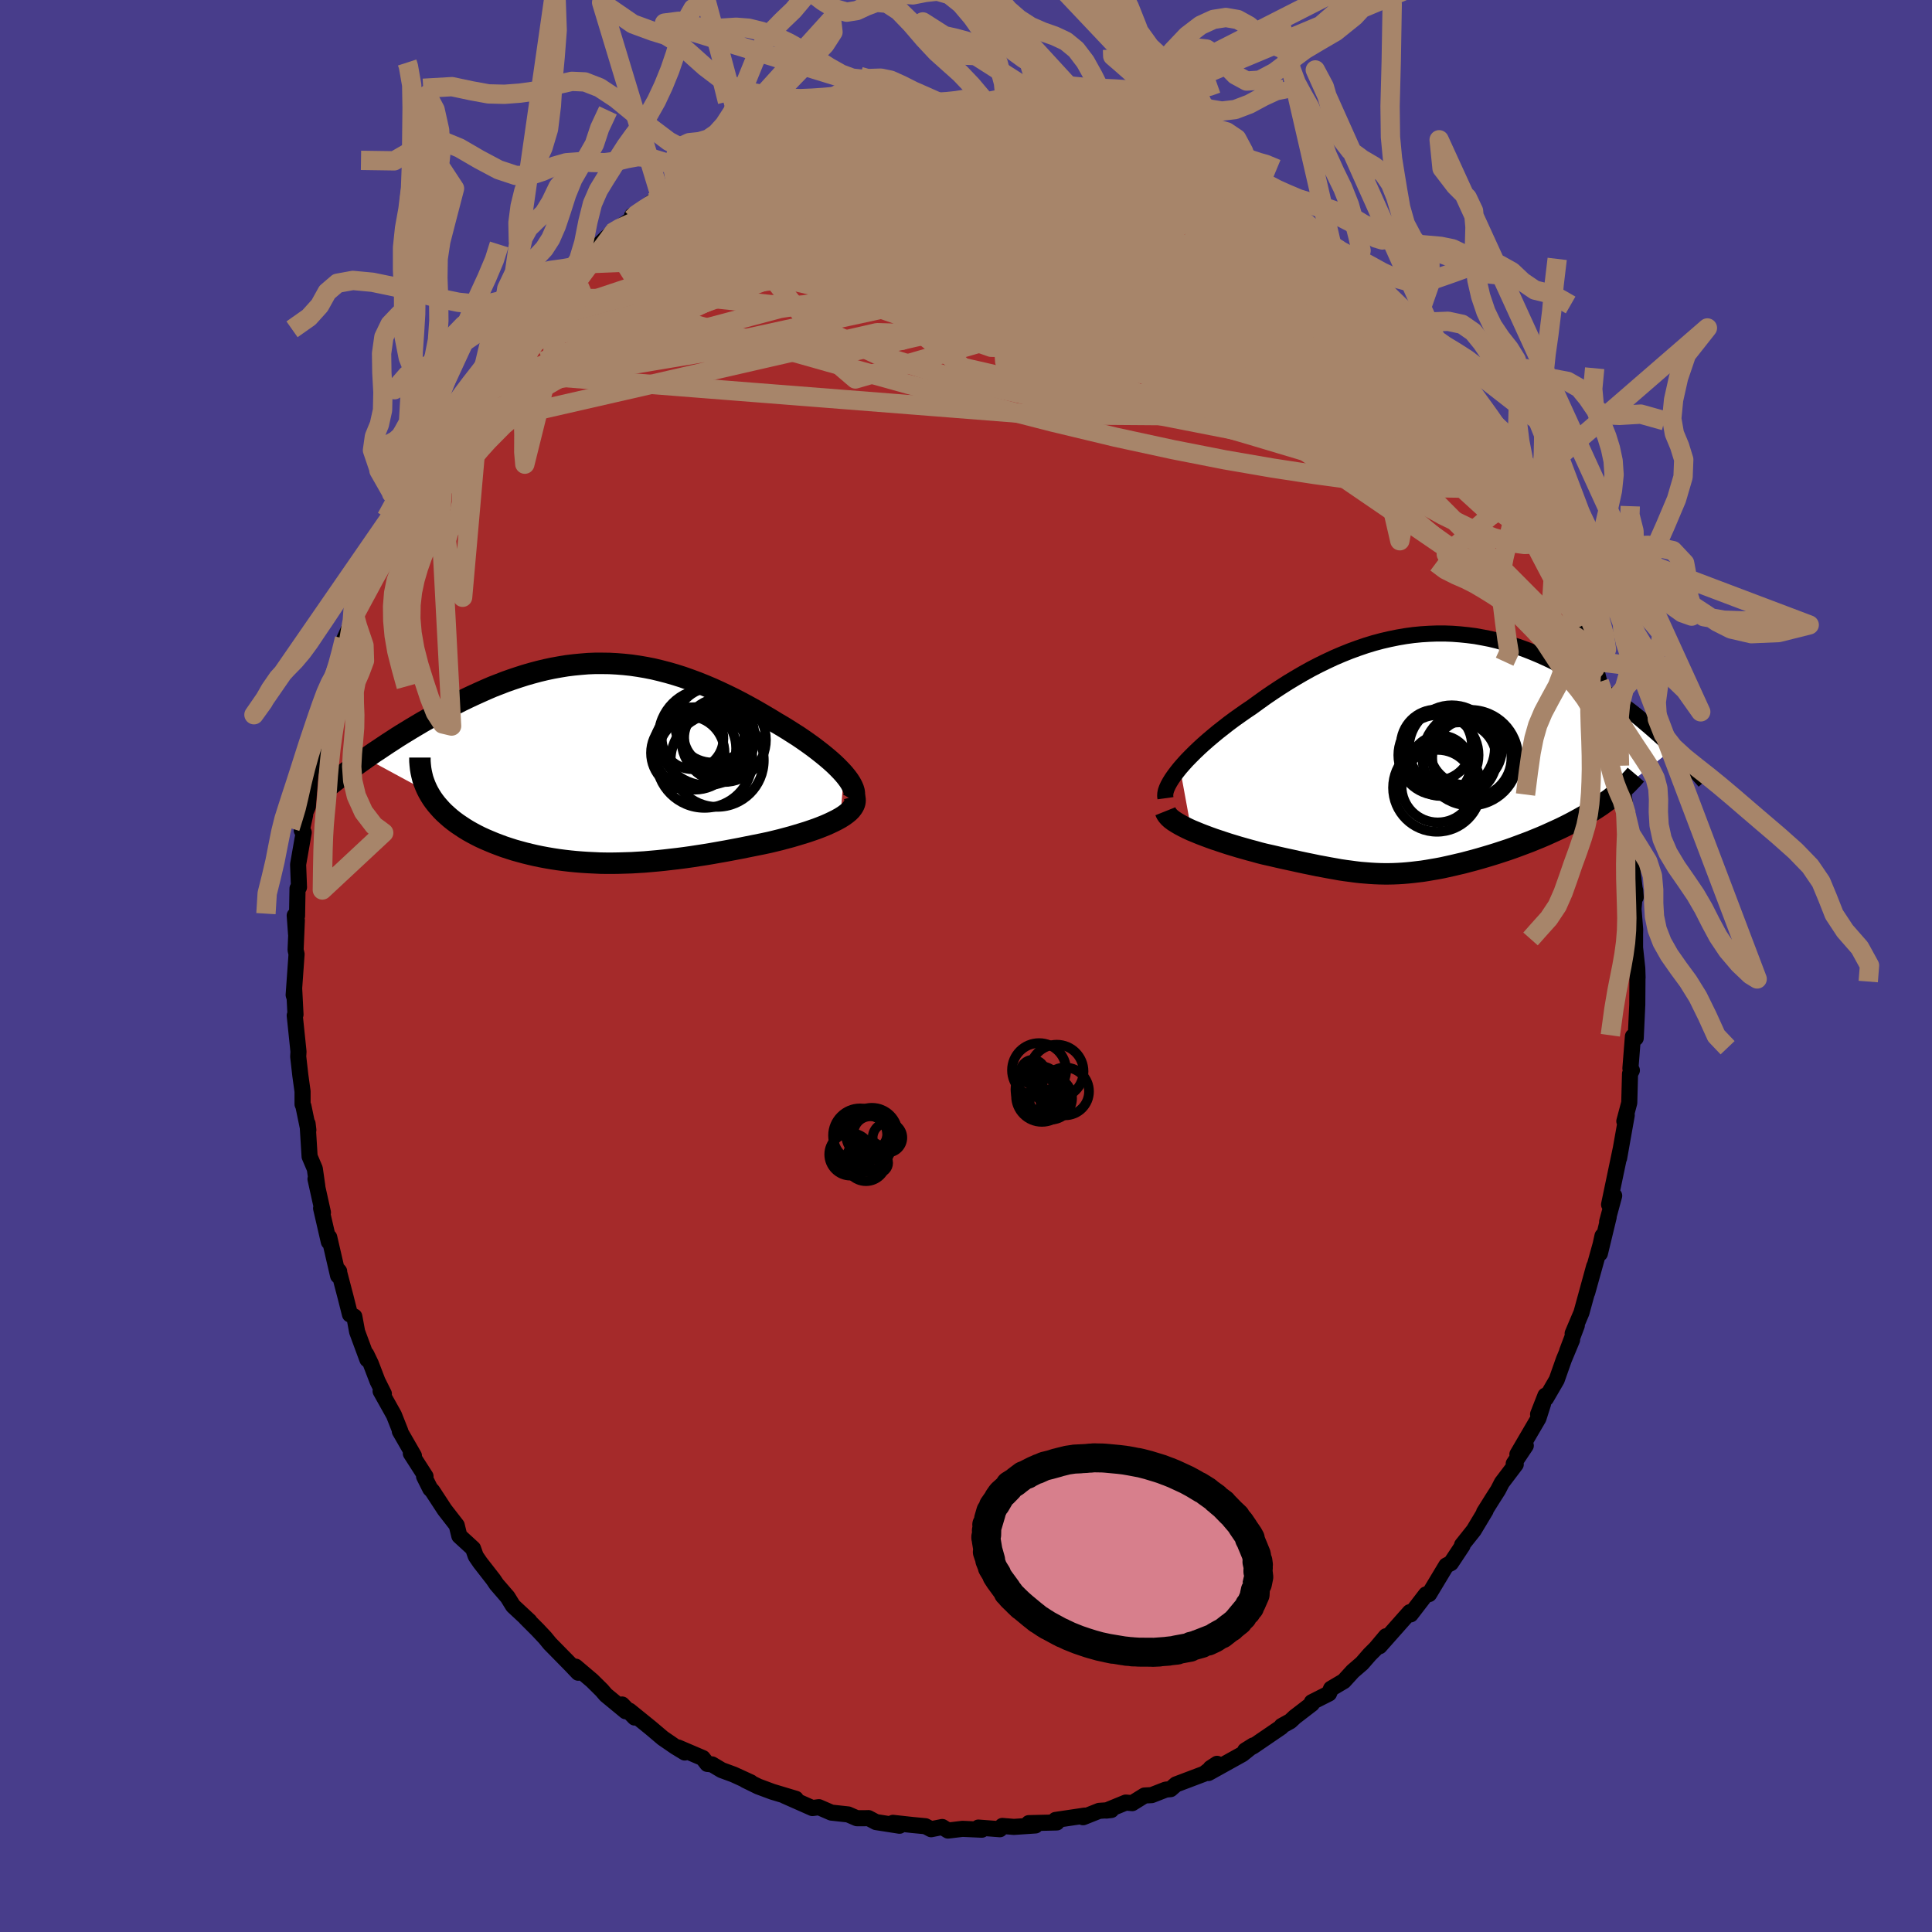 
  <svg viewBox="-100 -100 200 200" xmlns="http://www.w3.org/2000/svg" width="500" height="500" id="face-svg">
    <defs>
      <clipPath id="leftEyeClipPath">
        <polyline points="25.49,1.11 25.18,0.77 24.85,0.43 24.49,0.08 24.1,-0.27 23.69,-0.62 23.25,-0.98 22.79,-1.34 22.32,-1.7 21.82,-2.06 21.31,-2.42 20.78,-2.78 20.23,-3.13 19.68,-3.48 19.11,-3.83 18.53,-4.17 17.81,-4.61 17.08,-5.04 16.34,-5.47 15.6,-5.88 14.86,-6.28 14.11,-6.67 13.35,-7.04 12.59,-7.4 11.84,-7.74 11.08,-8.06 10.31,-8.37 9.55,-8.65 8.79,-8.92 8.03,-9.16 7.27,-9.38 6.5,-9.58 5.75,-9.76 4.99,-9.91 4.23,-10.04 3.47,-10.15 2.72,-10.23 1.97,-10.29 1.22,-10.33 0.48,-10.34 -0.27,-10.34 -1.01,-10.31 -1.74,-10.25 -2.47,-10.18 -3.2,-10.09 -3.93,-9.97 -4.65,-9.84 -5.36,-9.69 -6.07,-9.52 -6.78,-9.33 -7.48,-9.13 -8.17,-8.91 -8.86,-8.68 -9.54,-8.44 -10.21,-8.18 -10.88,-7.92 -11.53,-7.64 -12.18,-7.35 -12.82,-7.06 -13.46,-6.76 -14.08,-6.46 -14.69,-6.15 -15.29,-5.84 -15.88,-5.53 -16.46,-5.21 -17.03,-4.9 -17.58,-4.58 -18.13,-4.27 -18.67,-3.95 -19.21,-3.63 -19.73,-3.31 -20.24,-3 -20.75,-2.68 -21.24,-2.36 -21.72,-2.05 -22.2,-1.73 -22.66,-1.42 -23.12,-1.12 -23.56,-0.81 -23.99,-0.51 -17.53,2.99 -17.34,3.32 -17.14,3.64 -16.92,3.95 -16.68,4.26 -16.42,4.56 -16.15,4.86 -15.86,5.15 -15.55,5.43 -15.23,5.71 -14.89,5.98 -14.54,6.24 -14.17,6.49 -13.79,6.74 -13.4,6.98 -12.99,7.21 -12.56,7.44 -12.12,7.66 -11.66,7.87 -11.19,8.07 -10.71,8.27 -10.21,8.46 -9.7,8.65 -9.18,8.82 -8.65,8.99 -8.11,9.14 -7.56,9.29 -6.99,9.43 -6.43,9.56 -5.85,9.68 -5.26,9.79 -4.67,9.89 -4.08,9.98 -3.47,10.06 -2.86,10.13 -2.25,10.19 -1.63,10.24 -1,10.28 -0.37,10.31 0.27,10.34 0.91,10.35 1.55,10.35 2.2,10.34 2.86,10.32 3.52,10.3 4.18,10.26 4.85,10.22 5.53,10.16 6.21,10.1 6.89,10.03 7.58,9.95 8.28,9.87 8.98,9.78 9.69,9.68 10.4,9.57 11.12,9.46 11.84,9.34 12.57,9.21 13.31,9.08 14.05,8.94 14.79,8.8 15.53,8.65 16.28,8.5 17.03,8.35 17.78,8.19 18.36,8.05 18.93,7.91 19.49,7.76 20.05,7.61 20.59,7.45 21.12,7.29 21.64,7.13 22.14,6.96 22.63,6.79 23.1,6.61 23.55,6.43 23.98,6.24 24.38,6.05 24.76,5.86 25.12,5.66" />
      </clipPath>
      <clipPath id="rightEyeClipPath">
        <polyline points="-25.24,1.52 -24.9,1.13 -24.53,0.72 -24.13,0.31 -23.71,-0.11 -23.27,-0.53 -22.8,-0.96 -22.31,-1.39 -21.8,-1.82 -21.28,-2.25 -20.73,-2.68 -20.18,-3.11 -19.6,-3.54 -19.01,-3.96 -18.41,-4.38 -17.8,-4.79 -17.07,-5.32 -16.33,-5.85 -15.58,-6.36 -14.82,-6.86 -14.05,-7.35 -13.27,-7.82 -12.48,-8.28 -11.69,-8.72 -10.88,-9.14 -10.08,-9.53 -9.27,-9.91 -8.45,-10.26 -7.63,-10.59 -6.81,-10.89 -5.99,-11.17 -5.17,-11.42 -4.35,-11.64 -3.53,-11.83 -2.7,-12 -1.88,-12.14 -1.07,-12.25 -0.25,-12.33 0.56,-12.38 1.36,-12.41 2.17,-12.41 2.96,-12.38 3.76,-12.32 4.54,-12.24 5.32,-12.14 6.09,-12 6.86,-11.85 7.61,-11.67 8.36,-11.47 9.1,-11.25 9.83,-11.01 10.55,-10.75 11.26,-10.47 11.95,-10.18 12.64,-9.87 13.32,-9.55 13.98,-9.21 14.63,-8.86 15.27,-8.51 15.9,-8.15 16.52,-7.78 17.12,-7.4 17.71,-7.02 18.28,-6.64 18.84,-6.26 19.39,-5.87 19.92,-5.49 20.45,-5.11 20.96,-4.72 21.47,-4.33 21.96,-3.94 22.44,-3.55 22.9,-3.16 23.36,-2.77 23.81,-2.38 24.24,-2 24.66,-1.62 25.07,-1.24 25.47,-0.87 25.85,-0.5 18.43,5.32 18,5.61 17.56,5.89 17.1,6.17 16.64,6.45 16.16,6.72 15.67,6.99 15.18,7.25 14.67,7.51 14.16,7.76 13.64,8 13.11,8.24 12.58,8.48 12.04,8.71 11.5,8.93 10.96,9.15 10.4,9.36 9.84,9.57 9.27,9.78 8.7,9.98 8.12,10.17 7.54,10.36 6.96,10.54 6.39,10.71 5.81,10.88 5.24,11.04 4.67,11.19 4.11,11.34 3.55,11.47 3,11.6 2.46,11.72 1.92,11.84 1.39,11.94 0.86,12.03 0.34,12.12 -0.17,12.2 -0.68,12.26 -1.18,12.32 -1.68,12.37 -2.17,12.41 -2.66,12.44 -3.14,12.46 -3.63,12.47 -4.11,12.47 -4.6,12.46 -5.08,12.44 -5.57,12.41 -6.07,12.37 -6.57,12.33 -7.08,12.27 -7.6,12.2 -8.13,12.13 -8.67,12.05 -9.22,11.95 -9.79,11.85 -10.37,11.74 -10.97,11.63 -11.59,11.5 -12.23,11.37 -12.89,11.23 -13.56,11.08 -14.26,10.93 -14.98,10.77 -15.71,10.6 -16.47,10.43 -16.99,10.3 -17.52,10.15 -18.05,10.01 -18.58,9.86 -19.11,9.71 -19.64,9.55 -20.17,9.39 -20.69,9.22 -21.2,9.05 -21.71,8.88 -22.21,8.7 -22.69,8.52 -23.16,8.34 -23.62,8.15 -24.06,7.97" />
      </clipPath>
      <filter id="fuzzy">
        <feTurbulence id="turbulence" baseFrequency="0.05" numOctaves="3" type="noise" result="noise" />
        <feDisplacementMap in="SourceGraphic" in2="noise" scale="2" />
      </filter>
      <linearGradient id="rainbowGradient" x1="0%" y1="0%" x2="100%" y2="0%">
        <stop offset="0%" style="stop-color: rgb(233, 236, 239); stop-opacity: 1" />
        <stop offset="50%" style="stop-color: rgb(220, 20, 60); stop-opacity: 1" />
        <stop offset="100%" style="stop-color: rgb(64, 224, 208); stop-opacity: 1" />
      </linearGradient>
    </defs>
    <rect x="-100" y="-100" width="100%" height="100%" fill="rgb(72, 61, 139)" />
    <polyline id="faceContour" points="69.49,0.24 69.52,1.2 69.51,1.14 69.49,4 69.33,7.46 69.3,7.43 69.04,7.29 68.78,10.6 68.93,10.8 68.74,11.16 68.66,14.16 68.15,16.07 68.4,15.44 67.61,19.89 67.58,19.88 67.76,19.02 66.57,24.7 67.1,23.78 66.37,26.47 66.53,25.99 65.62,29.76 65.89,27.94 65.7,28.81 64.31,33.8 65.03,31.08 63.71,35.89 62.8,38.04 63.23,37.21 62.22,39.89 62.74,38.7 61.89,40.74 61.15,42.84 60.04,44.75 59.98,44.47 59.22,46.41 59.74,45.31 59.26,46.82 57.08,50.55 57.95,49.65 56.7,51.52 56.91,51.59 55.47,53.49 55.08,54.25 54.48,55.19 53.63,56.55 53.79,56.37 52.56,58.42 51.35,59.94 51.4,60 50.2,61.81 49.72,62.06 47.94,65.02 47.62,65.05 46.03,67.12 46,67.05 45.94,66.89 42.81,70.42 43.48,69.38 42.43,70.63 41.79,71.27 40.99,72.19 40.04,73.01 39.11,74.03 37.79,74.81 37.58,75.31 35.8,76.21 35.81,76.38 34.04,77.74 33.57,78.18 32.68,78.67 32.63,78.79 29.73,80.77 28.9,81.21 29.73,80.69 28.61,81.59 25.1,83.54 25.32,83.03 25.99,82.59 24.65,83.62 21.74,84.72 21.18,85.21 20.68,85.26 19.22,85.83 18.48,85.87 17.21,86.66 16.54,86.6 14.52,87.43 15.04,87.37 13.78,87.46 12.12,88.12 12.3,87.95 9.27,88.4 9.4,88.66 6.5,88.73 7.19,88.97 4.96,89.12 3.76,89.02 3.51,89.36 1.28,89.19 1.64,89.41 -0.36,89.32 -1.86,89.5 -2.46,89.13 -3.61,89.36 -4.2,89.05 -5.57,88.92 -7.56,88.7 -6.88,89 -9.32,88.62 -10.09,88.21 -10.47,88.22 -11.3,88.22 -12.2,87.83 -13.94,87.64 -15.23,87.08 -15.9,87.17 -18.79,85.89 -17.62,86.21 -20.05,85.48 -21.5,84.94 -22.85,84.28 -22.28,84.51 -24.05,83.7 -25.3,83.24 -26.29,82.65 -26.78,82.6 -27.25,81.99 -29.8,80.9 -29.11,81.42 -30.08,80.83 -31.39,79.93 -32.63,78.88 -34.84,77.09 -34.3,77.8 -35.6,76.45 -35.23,77.15 -37.28,75.46 -37.7,74.97 -38.71,73.97 -40.41,72.53 -40.14,73.16 -40.89,72.37 -43.08,70.14 -43.57,69.54 -44.36,68.7 -45.57,67.49 -45.19,67.82 -46.89,66.24 -47.45,65.33 -48.6,64 -48.93,63.51 -50.3,61.75 -50.75,61.09 -51.03,60.3 -52.45,59 -52.72,57.9 -53.97,56.29 -55.25,54.33 -55.46,54.12 -56.1,52.84 -55.95,52.83 -57.47,50.46 -57.15,50.7 -58.61,48.16 -58.56,48.15 -59.22,46.48 -60.6,44.01 -60.26,44.29 -60.92,42.97 -61.61,41.17 -62.08,40.19 -61.97,40.73 -63.03,37.86 -63.32,36.29 -63.77,36.07 -64.23,34.25 -64.94,31.54 -64.89,31.61 -65,32.06 -65.92,28.08 -65.96,28.55 -66.76,25.08 -66.57,25.52 -67.34,22.05 -67.15,22.82 -67.41,20.99 -67.95,19.72 -68.16,16.32 -68.08,16.98 -68.59,14.51 -68.68,14.31 -68.68,12.98 -68.91,11.32 -69.13,9.38 -69.1,8.87 -69.49,5.12 -69.41,5.03 -69.55,2.3 -69.52,3.25 -69.6,3 -69.3,-1.23 -69.4,-1.66 -69.27,-4.73 -69.35,-3.29 -69.49,-5.23 -69.25,-5.18 -69.2,-8.03 -69.05,-8.15 -69.14,-10.51 -68.56,-13.83 -68.76,-14.03 -68.41,-15.65 -68.4,-15.87 -68.13,-16.51 -67.87,-19.79 -67.49,-21.32 -67.13,-22 -66.87,-23.59 -66.57,-25.18 -66.48,-26.69 -66.01,-27.74 -65.21,-30.42 -65.5,-29.18 -65.1,-30.8 -64.69,-32.31 -64.34,-33.88 -63.54,-35.64 -63.45,-36.85 -62.78,-38.37 -62.44,-39 -61.56,-41.14 -61.03,-42.59 -60.92,-42.7 -60.5,-44.31 -59.45,-46 -58.15,-48.55 -59.24,-46.28 -57.59,-50.25 -57.68,-49.57 -56.76,-51.13 -56.18,-52.44 -55.94,-52.84 -54.84,-55.12 -54.53,-54.99 -53.26,-57.59 -53.13,-57.62 -52,-59.15 -52.01,-59.36 -50.05,-61.58 -50.04,-61.87 -48.66,-63.6 -47.71,-65.04 -48.22,-64.21 -46.8,-66.13 -44.93,-68.29 -44.41,-68.64 -43.33,-69.73 -43.07,-69.99 -43.28,-69.97 -40.88,-71.92 -40.59,-72.38 -40.3,-72.66 -39.19,-73.48 -37.22,-75.41 -36.63,-75.9 -36.34,-76.13 -34.58,-77.35 -34.57,-77.67 -32.84,-78.49 -32.59,-79.02 -31.19,-79.56 -29.95,-80.31 -30.36,-80.28 -28.32,-81.64 -27.13,-82.19 -25.42,-83.25 -26.41,-82.6 -25.15,-82.92 -24.06,-83.78 -22.72,-84.41 -20.85,-85.3 -21.38,-84.75 -19.18,-85.84 -19.11,-85.82 -16.34,-86.49 -16.54,-86.78 -15.82,-86.81 -12.66,-87.7 -11.86,-87.91 -12.45,-87.61 -10.67,-88.28 -8.77,-88.5 -9.3,-88.54 -7.41,-88.66 -7.86,-88.57 -5.12,-88.86 -4.07,-89.02 -3.01,-88.92 -1.84,-89.12 -0.86,-89.08 -0.02,-89.22 2.95,-89.14 1.49,-89.24 3.59,-89.11 3.92,-89.22 4.13,-88.95 7.36,-88.68 8.08,-88.62 8.11,-88.64 11.02,-87.88 10.69,-88.08 12.66,-87.84 13.99,-87.44 13.08,-87.45 15.17,-87.06 17.24,-86.36 16.75,-86.37 19.22,-85.57 18.73,-85.94 21.33,-84.84 21.26,-85.04 22.04,-84.73 23.59,-83.78 23.87,-83.95 25.73,-82.6 27.58,-81.89 27.52,-81.95 28.5,-81.47 30.3,-80 29.08,-80.97 31.04,-79.62 32.51,-78.92 33.61,-78.14 32.92,-78.5 34.1,-77.79 37.01,-75.22 37.93,-74.44 38.47,-74.11 39.11,-73.86 40.54,-72.22 40.51,-72.33 41.02,-71.64 41.67,-71.39 44.83,-68.19 44.62,-68.59 46.4,-66.45 46.23,-66.72 46.28,-66.6 47.13,-65.55 48.36,-64 48.82,-63.5 50.38,-61.29 50.86,-60.83 51.49,-60 52.85,-57.78 53.37,-56.97 54.08,-55.96 53.65,-56.47 55.25,-54.15 55.67,-52.93 56.25,-52.05 57.5,-49.97 57.66,-49.62 57.72,-49.49 58.35,-48.48 59.45,-46.4 59.63,-45.78 59.76,-45.53 60.64,-43.24 61.14,-42.33 61.05,-42.25 61.81,-40.5 62.97,-37.97 63.65,-36.06 63.7,-35.99 64.41,-33.23 65.07,-30.73 65.1,-31.01 65.02,-31.55 65.56,-29.4 66.06,-27.11 66.16,-27.09 66.14,-26.75 66.92,-23.15 67.65,-20.73 67.78,-19.5 67.69,-19.22 67.94,-18.18 68.08,-17.73 68.35,-15.72 68.3,-15.8 68.74,-12.56 68.57,-12.48 68.86,-10.9 69.33,-7.13 69.27,-7.85 69.1,-5.9 69.27,-3.77 69.26,-3.32 69.26,-1.89 69.49,0.24 69.52,1.2" fill="rgb(165, 42, 42)" stroke="black" stroke-width="1.667" stroke-linejoin="round" filter="url(#fuzzy)" />
    <g transform="translate(47.39 -22.01)">
      <polyline id="rightCountour" points="-25.24,1.52 -24.9,1.13 -24.53,0.72 -24.13,0.31 -23.71,-0.11 -23.27,-0.53 -22.8,-0.96 -22.31,-1.39 -21.8,-1.82 -21.28,-2.25 -20.73,-2.68 -20.18,-3.11 -19.6,-3.54 -19.01,-3.96 -18.41,-4.38 -17.8,-4.79 -17.07,-5.32 -16.33,-5.85 -15.58,-6.36 -14.82,-6.86 -14.05,-7.35 -13.27,-7.82 -12.48,-8.28 -11.69,-8.72 -10.88,-9.14 -10.08,-9.53 -9.27,-9.91 -8.45,-10.26 -7.63,-10.59 -6.81,-10.89 -5.99,-11.17 -5.17,-11.42 -4.35,-11.64 -3.53,-11.83 -2.7,-12 -1.88,-12.14 -1.07,-12.25 -0.25,-12.33 0.56,-12.38 1.36,-12.41 2.17,-12.41 2.96,-12.38 3.76,-12.32 4.54,-12.24 5.32,-12.14 6.09,-12 6.86,-11.85 7.61,-11.67 8.36,-11.47 9.1,-11.25 9.83,-11.01 10.55,-10.75 11.26,-10.47 11.95,-10.18 12.64,-9.87 13.32,-9.55 13.98,-9.21 14.63,-8.86 15.27,-8.51 15.9,-8.15 16.52,-7.78 17.12,-7.4 17.71,-7.02 18.28,-6.64 18.84,-6.26 19.39,-5.87 19.92,-5.49 20.45,-5.11 20.96,-4.72 21.47,-4.33 21.96,-3.94 22.44,-3.55 22.9,-3.16 23.36,-2.77 23.81,-2.38 24.24,-2 24.66,-1.62 25.07,-1.24 25.47,-0.87 25.85,-0.5 18.43,5.32 18,5.61 17.56,5.89 17.1,6.17 16.64,6.45 16.16,6.72 15.67,6.99 15.18,7.25 14.67,7.51 14.16,7.76 13.64,8 13.11,8.24 12.58,8.48 12.04,8.71 11.5,8.93 10.96,9.15 10.4,9.36 9.84,9.57 9.27,9.78 8.7,9.98 8.12,10.17 7.54,10.36 6.96,10.54 6.39,10.71 5.81,10.88 5.24,11.04 4.67,11.19 4.11,11.34 3.55,11.47 3,11.6 2.46,11.72 1.92,11.84 1.39,11.94 0.86,12.03 0.34,12.12 -0.17,12.2 -0.68,12.26 -1.18,12.32 -1.68,12.37 -2.17,12.41 -2.66,12.44 -3.14,12.46 -3.63,12.47 -4.11,12.47 -4.6,12.46 -5.08,12.44 -5.57,12.41 -6.07,12.37 -6.57,12.33 -7.08,12.27 -7.6,12.2 -8.13,12.13 -8.67,12.05 -9.22,11.95 -9.79,11.85 -10.37,11.74 -10.97,11.63 -11.59,11.5 -12.23,11.37 -12.89,11.23 -13.56,11.08 -14.26,10.93 -14.98,10.77 -15.71,10.6 -16.47,10.43 -16.99,10.3 -17.52,10.15 -18.05,10.01 -18.58,9.86 -19.11,9.71 -19.64,9.55 -20.17,9.39 -20.69,9.22 -21.2,9.05 -21.71,8.88 -22.21,8.7 -22.69,8.52 -23.16,8.34 -23.62,8.15 -24.06,7.97" fill="white" stroke="white" stroke-width="0" stroke-linejoin="round" filter="url(#fuzzy)" />
    </g>
    <g transform="translate(-38.13 -20.99)">
      <polyline id="leftCountour" points="25.49,1.11 25.18,0.77 24.85,0.43 24.49,0.08 24.1,-0.27 23.69,-0.62 23.25,-0.98 22.79,-1.34 22.32,-1.7 21.82,-2.06 21.31,-2.42 20.78,-2.78 20.23,-3.13 19.68,-3.48 19.11,-3.83 18.53,-4.17 17.81,-4.61 17.08,-5.04 16.34,-5.47 15.6,-5.88 14.86,-6.28 14.11,-6.67 13.35,-7.04 12.59,-7.4 11.84,-7.74 11.08,-8.06 10.31,-8.37 9.55,-8.65 8.79,-8.92 8.03,-9.16 7.27,-9.38 6.5,-9.58 5.75,-9.76 4.99,-9.91 4.23,-10.04 3.47,-10.15 2.72,-10.23 1.97,-10.29 1.22,-10.33 0.48,-10.34 -0.27,-10.34 -1.01,-10.31 -1.74,-10.25 -2.47,-10.18 -3.2,-10.09 -3.93,-9.97 -4.65,-9.84 -5.36,-9.69 -6.07,-9.52 -6.78,-9.33 -7.48,-9.13 -8.17,-8.91 -8.86,-8.68 -9.54,-8.44 -10.21,-8.18 -10.88,-7.92 -11.53,-7.64 -12.18,-7.35 -12.82,-7.06 -13.46,-6.76 -14.08,-6.46 -14.69,-6.15 -15.29,-5.84 -15.88,-5.53 -16.46,-5.21 -17.03,-4.9 -17.58,-4.58 -18.13,-4.27 -18.67,-3.95 -19.21,-3.63 -19.73,-3.31 -20.24,-3 -20.75,-2.68 -21.24,-2.36 -21.72,-2.05 -22.2,-1.73 -22.66,-1.42 -23.12,-1.12 -23.56,-0.81 -23.99,-0.51 -17.53,2.99 -17.34,3.32 -17.14,3.64 -16.92,3.95 -16.68,4.26 -16.42,4.56 -16.15,4.86 -15.86,5.15 -15.55,5.43 -15.23,5.71 -14.89,5.98 -14.54,6.24 -14.17,6.49 -13.79,6.74 -13.4,6.98 -12.99,7.21 -12.56,7.44 -12.12,7.66 -11.66,7.87 -11.19,8.07 -10.71,8.27 -10.21,8.46 -9.7,8.65 -9.18,8.82 -8.65,8.99 -8.11,9.14 -7.56,9.29 -6.99,9.43 -6.43,9.56 -5.85,9.68 -5.26,9.79 -4.67,9.89 -4.08,9.98 -3.47,10.06 -2.86,10.13 -2.25,10.19 -1.63,10.24 -1,10.28 -0.37,10.31 0.27,10.34 0.91,10.35 1.55,10.35 2.2,10.34 2.86,10.32 3.52,10.3 4.18,10.26 4.85,10.22 5.53,10.16 6.21,10.1 6.89,10.03 7.58,9.95 8.28,9.87 8.98,9.78 9.69,9.68 10.4,9.57 11.12,9.46 11.84,9.34 12.57,9.21 13.31,9.08 14.05,8.94 14.79,8.8 15.53,8.65 16.28,8.5 17.03,8.35 17.78,8.19 18.36,8.05 18.93,7.91 19.49,7.76 20.05,7.61 20.59,7.45 21.12,7.29 21.64,7.13 22.14,6.96 22.63,6.79 23.1,6.61 23.55,6.43 23.98,6.24 24.38,6.05 24.76,5.86 25.12,5.66" fill="white" stroke="white" stroke-width="0" stroke-linejoin="round" filter="url(#fuzzy)" />
    </g>
    <g transform="translate(47.39 -22.01)">
      <polyline id="rightUpper" points="-26.74,4.64 -26.77,4.42 -26.76,4.18 -26.71,3.91 -26.61,3.62 -26.47,3.31 -26.29,2.98 -26.08,2.64 -25.83,2.28 -25.55,1.91 -25.24,1.52 -24.9,1.13 -24.53,0.72 -24.13,0.31 -23.71,-0.11 -23.27,-0.53 -22.8,-0.96 -22.31,-1.39 -21.8,-1.82 -21.28,-2.25 -20.73,-2.68 -20.18,-3.11 -19.6,-3.54 -19.01,-3.96 -18.41,-4.38 -17.8,-4.79 -17.07,-5.32 -16.33,-5.85 -15.58,-6.36 -14.82,-6.86 -14.05,-7.35 -13.27,-7.82 -12.48,-8.28 -11.69,-8.72 -10.88,-9.14 -10.08,-9.53 -9.27,-9.91 -8.45,-10.26 -7.63,-10.59 -6.81,-10.89 -5.99,-11.17 -5.17,-11.42 -4.35,-11.64 -3.53,-11.83 -2.7,-12 -1.88,-12.14 -1.07,-12.25 -0.25,-12.33 0.56,-12.38 1.36,-12.41 2.17,-12.41 2.96,-12.38 3.76,-12.32 4.54,-12.24 5.32,-12.14 6.09,-12 6.86,-11.85 7.61,-11.67 8.36,-11.47 9.1,-11.25 9.83,-11.01 10.55,-10.75 11.26,-10.47 11.95,-10.18 12.64,-9.87 13.32,-9.55 13.98,-9.21 14.63,-8.86 15.27,-8.51 15.9,-8.15 16.52,-7.78 17.12,-7.4 17.71,-7.02 18.28,-6.64 18.84,-6.26 19.39,-5.87 19.92,-5.49 20.45,-5.11 20.96,-4.72 21.47,-4.33 21.96,-3.94 22.44,-3.55 22.9,-3.16 23.36,-2.77 23.81,-2.38 24.24,-2 24.66,-1.62 25.07,-1.24 25.47,-0.87 25.85,-0.5 26.23,-0.13 26.59,0.23 26.94,0.58 27.28,0.93 27.61,1.27 27.92,1.61 28.23,1.94 28.52,2.27 28.81,2.59 29.08,2.9" fill="none" stroke="black" stroke-width="1.667" stroke-linejoin="round" filter="url(#fuzzy)" />
      <polyline id="rightLower" points="-26.75,5.99 -26.67,6.19 -26.54,6.39 -26.36,6.6 -26.14,6.8 -25.87,7 -25.57,7.19 -25.23,7.39 -24.87,7.58 -24.47,7.78 -24.06,7.97 -23.62,8.15 -23.16,8.34 -22.69,8.52 -22.21,8.7 -21.71,8.88 -21.2,9.05 -20.69,9.22 -20.17,9.39 -19.64,9.55 -19.11,9.71 -18.58,9.86 -18.05,10.01 -17.52,10.15 -16.99,10.3 -16.47,10.43 -15.71,10.6 -14.98,10.77 -14.26,10.93 -13.56,11.08 -12.89,11.23 -12.23,11.37 -11.59,11.5 -10.97,11.63 -10.37,11.74 -9.79,11.85 -9.22,11.95 -8.67,12.05 -8.13,12.13 -7.6,12.2 -7.08,12.27 -6.57,12.33 -6.07,12.37 -5.57,12.41 -5.08,12.44 -4.6,12.46 -4.11,12.47 -3.63,12.47 -3.14,12.46 -2.66,12.44 -2.17,12.41 -1.68,12.37 -1.18,12.32 -0.68,12.26 -0.17,12.2 0.34,12.12 0.86,12.03 1.39,11.94 1.92,11.84 2.46,11.72 3,11.6 3.55,11.47 4.11,11.34 4.67,11.19 5.24,11.04 5.81,10.88 6.39,10.71 6.96,10.54 7.54,10.36 8.12,10.17 8.7,9.98 9.27,9.78 9.84,9.57 10.4,9.36 10.96,9.15 11.5,8.93 12.04,8.71 12.58,8.48 13.11,8.24 13.64,8 14.16,7.76 14.67,7.51 15.18,7.25 15.67,6.99 16.16,6.72 16.64,6.45 17.1,6.17 17.56,5.89 18,5.61 18.43,5.32 18.84,5.02 19.25,4.73 19.64,4.42 20.01,4.12 20.37,3.81 20.72,3.49 21.05,3.18 21.36,2.86 21.67,2.53 21.95,2.2" fill="none" stroke="black" stroke-width="2.222" stroke-linejoin="round" filter="url(#fuzzy)" />
      <circle r="3.678" cx="1.297" cy="-0.863" stroke="black" fill="none" stroke-width="1.0" filter="url(#fuzzy)" clip-path="url(#rightEyeClipPath)" /><circle r="3.75" cx="4.347" cy="-0.468" stroke="black" fill="none" stroke-width="1.0" filter="url(#fuzzy)" clip-path="url(#rightEyeClipPath)" /><circle r="3.814" cx="3.712" cy="0.602" stroke="black" fill="none" stroke-width="1.0" filter="url(#fuzzy)" clip-path="url(#rightEyeClipPath)" /><circle r="3.752" cx="1.452" cy="3.392" stroke="black" fill="none" stroke-width="1.0" filter="url(#fuzzy)" clip-path="url(#rightEyeClipPath)" /><circle r="3.132" cx="1.707" cy="1.277" stroke="black" fill="none" stroke-width="1.0" filter="url(#fuzzy)" clip-path="url(#rightEyeClipPath)" /><circle r="4.952" cx="4.817" cy="0.447" stroke="black" fill="none" stroke-width="1.0" filter="url(#fuzzy)" clip-path="url(#rightEyeClipPath)" /><circle r="4.156" cx="1.517" cy="0.177" stroke="black" fill="none" stroke-width="1.0" filter="url(#fuzzy)" clip-path="url(#rightEyeClipPath)" /><circle r="4.444" cx="2.907" cy="-0.538" stroke="black" fill="none" stroke-width="1.0" filter="url(#fuzzy)" clip-path="url(#rightEyeClipPath)" /><circle r="4.098" cx="4.972" cy="0.467" stroke="black" fill="none" stroke-width="1.0" filter="url(#fuzzy)" clip-path="url(#rightEyeClipPath)" /><circle r="4.558" cx="1.372" cy="3.557" stroke="black" fill="none" stroke-width="1.0" filter="url(#fuzzy)" clip-path="url(#rightEyeClipPath)" />
      </g>
    <g transform="translate(-38.13 -20.99)">
      <polyline id="leftUpper" points="26.37,3.81 26.49,3.61 26.56,3.4 26.58,3.16 26.55,2.91 26.47,2.64 26.35,2.36 26.19,2.06 25.99,1.75 25.76,1.44 25.49,1.11 25.18,0.77 24.85,0.43 24.49,0.08 24.1,-0.27 23.69,-0.62 23.25,-0.98 22.79,-1.34 22.32,-1.7 21.82,-2.06 21.31,-2.42 20.78,-2.78 20.23,-3.13 19.68,-3.48 19.11,-3.83 18.53,-4.17 17.81,-4.61 17.08,-5.04 16.34,-5.47 15.6,-5.88 14.86,-6.28 14.11,-6.67 13.35,-7.04 12.59,-7.4 11.84,-7.74 11.08,-8.06 10.31,-8.37 9.55,-8.65 8.79,-8.92 8.03,-9.16 7.27,-9.38 6.5,-9.58 5.75,-9.76 4.99,-9.91 4.23,-10.04 3.47,-10.15 2.72,-10.23 1.97,-10.29 1.22,-10.33 0.48,-10.34 -0.27,-10.34 -1.01,-10.31 -1.74,-10.25 -2.47,-10.18 -3.2,-10.09 -3.93,-9.97 -4.65,-9.84 -5.36,-9.69 -6.07,-9.52 -6.78,-9.33 -7.48,-9.13 -8.17,-8.91 -8.86,-8.68 -9.54,-8.44 -10.21,-8.18 -10.88,-7.92 -11.53,-7.64 -12.18,-7.35 -12.82,-7.06 -13.46,-6.76 -14.08,-6.46 -14.69,-6.15 -15.29,-5.84 -15.88,-5.53 -16.46,-5.21 -17.03,-4.9 -17.58,-4.58 -18.13,-4.27 -18.67,-3.95 -19.21,-3.63 -19.73,-3.31 -20.24,-3 -20.75,-2.68 -21.24,-2.36 -21.72,-2.05 -22.2,-1.73 -22.66,-1.42 -23.12,-1.12 -23.56,-0.81 -23.99,-0.51 -24.41,-0.21 -24.82,0.08 -25.22,0.37 -25.61,0.65 -25.99,0.93 -26.36,1.21 -26.71,1.48 -27.06,1.74 -27.39,2 -27.72,2.26" fill="none" stroke="black" stroke-width="2.222" stroke-linejoin="round" filter="url(#fuzzy)" />
      <polyline id="leftLower" points="26.57,3.42 26.64,3.67 26.65,3.91 26.61,4.14 26.52,4.37 26.38,4.6 26.21,4.82 25.99,5.04 25.73,5.25 25.44,5.46 25.12,5.66 24.76,5.86 24.38,6.05 23.98,6.24 23.55,6.43 23.1,6.61 22.63,6.79 22.14,6.96 21.64,7.13 21.12,7.29 20.59,7.45 20.05,7.61 19.49,7.76 18.93,7.91 18.36,8.05 17.78,8.19 17.03,8.35 16.28,8.5 15.53,8.65 14.79,8.8 14.05,8.94 13.31,9.08 12.57,9.21 11.84,9.34 11.12,9.46 10.4,9.57 9.69,9.68 8.98,9.78 8.28,9.87 7.58,9.95 6.89,10.03 6.21,10.1 5.53,10.16 4.85,10.22 4.18,10.26 3.52,10.3 2.86,10.32 2.2,10.34 1.55,10.35 0.91,10.35 0.27,10.34 -0.37,10.31 -1,10.28 -1.63,10.24 -2.25,10.19 -2.86,10.13 -3.47,10.06 -4.08,9.98 -4.67,9.89 -5.26,9.79 -5.85,9.68 -6.43,9.56 -6.99,9.43 -7.56,9.29 -8.11,9.14 -8.65,8.99 -9.18,8.82 -9.7,8.65 -10.21,8.46 -10.71,8.27 -11.19,8.07 -11.66,7.87 -12.12,7.66 -12.56,7.44 -12.99,7.21 -13.4,6.98 -13.79,6.74 -14.17,6.49 -14.54,6.24 -14.89,5.98 -15.23,5.71 -15.55,5.43 -15.86,5.15 -16.15,4.86 -16.42,4.56 -16.68,4.26 -16.92,3.95 -17.14,3.64 -17.34,3.32 -17.53,2.99 -17.7,2.65 -17.85,2.31 -17.98,1.97 -18.1,1.62 -18.19,1.26 -18.27,0.9 -18.33,0.54 -18.37,0.17 -18.4,-0.21 -18.4,-0.59" fill="none" stroke="black" stroke-width="2.222" stroke-linejoin="round" filter="url(#fuzzy)" />
      <circle r="4.974" cx="11.275" cy="-2.699" stroke="black" fill="none" stroke-width="1.0" filter="url(#fuzzy)" clip-path="url(#leftEyeClipPath)" /><circle r="3.19" cx="9.825" cy="-2.569" stroke="black" fill="none" stroke-width="1.0" filter="url(#fuzzy)" clip-path="url(#leftEyeClipPath)" /><circle r="4.376" cx="13.045" cy="-2.424" stroke="black" fill="none" stroke-width="1.0" filter="url(#fuzzy)" clip-path="url(#leftEyeClipPath)" /><circle r="4.272" cx="10.06" cy="-1.534" stroke="black" fill="none" stroke-width="1.0" filter="url(#fuzzy)" clip-path="url(#leftEyeClipPath)" /><circle r="3.81" cx="9.33" cy="-1.069" stroke="black" fill="none" stroke-width="1.0" filter="url(#fuzzy)" clip-path="url(#leftEyeClipPath)" /><circle r="4.822" cx="12.38" cy="-0.304" stroke="black" fill="none" stroke-width="1.0" filter="url(#fuzzy)" clip-path="url(#leftEyeClipPath)" /><circle r="3.38" cx="12.325" cy="-2.564" stroke="black" fill="none" stroke-width="1.0" filter="url(#fuzzy)" clip-path="url(#leftEyeClipPath)" /><circle r="3.124" cx="12.045" cy="-2.864" stroke="black" fill="none" stroke-width="1.0" filter="url(#fuzzy)" clip-path="url(#leftEyeClipPath)" /><circle r="3.888" cx="11.915" cy="-3.959" stroke="black" fill="none" stroke-width="1.0" filter="url(#fuzzy)" clip-path="url(#leftEyeClipPath)" /><circle r="4.97" cx="11.055" cy="-0.349" stroke="black" fill="none" stroke-width="1.0" filter="url(#fuzzy)" clip-path="url(#leftEyeClipPath)" />
    </g>
    <g id="hairs">
      <polyline points="-36.63,-75.9 -35.83,-76.37 -34.5,-76.98 -32.86,-77.57 -30.96,-78.11 -28.81,-78.6 -26.44,-79.08 -23.87,-79.55 -21.13,-80.03 -18.23,-80.5 -15.22,-80.94 -12.11,-81.33 -8.93,-81.66 -5.68,-81.97 -2.36,-82.26 1.02,-82.54 4.42,-82.81 7.77,-83.07 11,-83.33 14.06,-83.62 16.94,-83.95 19.64,-84.29" fill="none" stroke="rgb(167, 133, 106)" stroke-width="2" stroke-linejoin="round" filter="url(#fuzzy)" /><polyline points="-11.86,-87.91 -11.42,-87.77 -9.78,-87.6 -7.6,-87.18 -5.04,-86.5 -2.11,-85.59 1.23,-84.51 4.94,-83.29 8.94,-81.96 13.13,-80.53 17.45,-79.02 21.87,-77.44 26.4,-75.76 31.04,-73.94 35.76,-71.96 40.46,-69.95" fill="none" stroke="rgb(167, 133, 106)" stroke-width="2" stroke-linejoin="round" filter="url(#fuzzy)" /><polyline points="-34.58,-77.35 -34.11,-77.8 -33.28,-78.36 -32.41,-78.91 -31.61,-79.41 -30.9,-79.85 -30.29,-80.22 -29.83,-80.49 -29.57,-80.59 -29.57,-80.47 -29.87,-80.12 -30.48,-79.54 -31.38,-78.75 -32.57,-77.74 -34.11,-76.47 -36.05,-74.95 -38.37,-73.17 -41.07,-71.15" fill="none" stroke="rgb(167, 133, 106)" stroke-width="2" stroke-linejoin="round" filter="url(#fuzzy)" /><polyline points="47.13,-65.55 48.03,-64.34 48.62,-63.32 48.96,-62.42 49.02,-61.64 48.78,-60.99 48.2,-60.5 47.27,-60.18 45.99,-60.04 44.35,-60.03 42.36,-60.16 40,-60.42 37.27,-60.83 34.12,-61.43 30.55,-62.23 26.54,-63.22 22.08,-64.39 17.19,-65.73 11.86,-67.25 6.1,-68.98 -0.12,-70.9 -6.89,-72.97 -14.28,-75.17 -22.18,-77.5" fill="none" stroke="rgb(167, 133, 106)" stroke-width="2" stroke-linejoin="round" filter="url(#fuzzy)" /><polyline points="13.99,-87.44 14.1,-87.29 15.15,-86.96 16.33,-86.58 17.43,-86.22 18.44,-85.89 19.33,-85.59 20.11,-85.31 20.76,-85.07 21.25,-84.84 21.59,-84.65 21.75,-84.5 21.69,-84.42 21.37,-84.43 20.75,-84.54 19.78,-84.77 18.42,-85.12 16.66,-85.61 14.53,-86.22 11.98,-86.96 8.79,-87.84" fill="none" stroke="rgb(167, 133, 106)" stroke-width="2" stroke-linejoin="round" filter="url(#fuzzy)" /><polyline points="44.83,-68.19 45.11,-67.94 45.58,-67.39 45.92,-66.93 46.21,-66.49 46.47,-66.01 46.7,-65.52 46.84,-65.06 46.81,-64.71 46.59,-64.51 46.11,-64.51 45.38,-64.72 44.36,-65.17 43.05,-65.87 41.44,-66.8 39.53,-67.97 37.3,-69.39 34.72,-71.08 31.77,-73.09 28.43,-75.45 24.72,-78.15 20.68,-81.15 16.16,-84.43" fill="none" stroke="rgb(167, 133, 106)" stroke-width="2" stroke-linejoin="round" filter="url(#fuzzy)" /><polyline points="53.65,-56.47 54.8,-54.64 55.55,-53.31 56.13,-52.25 56.58,-51.43 56.88,-50.82 57.07,-50.38 57.14,-50.07 57.07,-49.89 56.85,-49.89 56.47,-50.07 55.93,-50.45 55.22,-51.04 54.34,-51.85 53.26,-52.91 51.94,-54.25 50.32,-55.95 48.37,-58.08 46.09,-60.67 43.51,-63.72 40.66,-67.21 37.45,-71.18 33.67,-75.71" fill="none" stroke="rgb(167, 133, 106)" stroke-width="2" stroke-linejoin="round" filter="url(#fuzzy)" /><polyline points="27.58,-81.89 27.73,-81.71 27.91,-81.22 27.78,-80.65 27.29,-80.02 26.45,-79.32 25.21,-78.55 23.52,-77.69 21.39,-76.73 18.79,-75.66 15.67,-74.49 11.97,-73.24 7.61,-71.94 2.55,-70.61 -3.2,-69.24 -9.62,-67.81 -16.7,-66.28 -24.46,-64.59 -32.94,-62.72 -42.2,-60.77" fill="none" stroke="rgb(167, 133, 106)" stroke-width="2" stroke-linejoin="round" filter="url(#fuzzy)" /><polyline points="8.11,-88.64 10.16,-88.06 11.83,-87.43 13.64,-86.61 15.63,-85.55 17.86,-84.27 20.31,-82.81 22.95,-81.21 25.7,-79.53 28.48,-77.83 31.24,-76.13 33.95,-74.47 36.56,-72.87 39.04,-71.35 41.41,-69.9 43.73,-68.44" fill="none" stroke="rgb(167, 133, 106)" stroke-width="2" stroke-linejoin="round" filter="url(#fuzzy)" /><polyline points="-0.02,-89.22 1.58,-89.18 2.23,-89.15 2.72,-89.09 3.18,-88.97 3.58,-88.79 3.83,-88.57 3.85,-88.3 3.55,-87.98 2.89,-87.62 1.82,-87.22 0.32,-86.76 -1.64,-86.24 -4.06,-85.66 -6.92,-85.03 -10.22,-84.37 -14.01,-83.67 -18.48,-82.86 -23.87,-81.8" fill="none" stroke="rgb(167, 133, 106)" stroke-width="2" stroke-linejoin="round" filter="url(#fuzzy)" /><polyline points="-0.02,-89.22 1.77,-89.07 3.01,-88.71 4.5,-88.13 6.38,-87.31 8.62,-86.28 11.15,-85.09 13.88,-83.75 16.73,-82.3 19.67,-80.76 22.66,-79.13 25.67,-77.44 28.68,-75.72 31.65,-74 34.59,-72.31 37.44,-70.69 40.18,-69.16 42.73,-67.76 45.08,-66.52" fill="none" stroke="rgb(167, 133, 106)" stroke-width="2" stroke-linejoin="round" filter="url(#fuzzy)" /><polyline points="55.67,-52.93 56.2,-51.9 56.38,-51.03 56.1,-50.47 55.44,-50.08 54.43,-49.79 53.06,-49.58 51.29,-49.47 49.1,-49.5 46.5,-49.65 43.46,-49.94 40,-50.35 36.09,-50.88 31.71,-51.55 26.84,-52.39 21.44,-53.45 15.48,-54.74 8.93,-56.31 1.79,-58.14 -5.95,-60.21 -14.23,-62.51 -23.04,-65 -32.51,-67.63" fill="none" stroke="rgb(167, 133, 106)" stroke-width="2" stroke-linejoin="round" filter="url(#fuzzy)" /><polyline points="18.73,-85.94 20.51,-85.18 21.78,-84.52 23.13,-83.71 24.69,-82.7 26.43,-81.53 28.28,-80.26 30.15,-78.96 31.97,-77.67 33.69,-76.43 35.32,-75.25 36.85,-74.14 38.31,-73.09 39.69,-72.11 40.98,-71.18 42.16,-70.31 43.19,-69.53 44.02,-68.91" fill="none" stroke="rgb(167, 133, 106)" stroke-width="2" stroke-linejoin="round" filter="url(#fuzzy)" /><polyline points="7.36,-88.68 7.87,-88.58 8.32,-88.34 8.6,-88.02 8.51,-87.62 7.94,-87.15 6.86,-86.59 5.26,-85.91 3.14,-85.12 0.44,-84.22 -2.88,-83.2 -6.88,-82.06 -11.61,-80.81 -17.09,-79.42 -23.38,-77.88 -30.62,-76.05" fill="none" stroke="rgb(167, 133, 106)" stroke-width="2" stroke-linejoin="round" filter="url(#fuzzy)" /><polyline points="60.64,-43.24 61,-42.5 61.39,-41.57 61.89,-40.35 62.4,-39.05 62.83,-37.87 63.11,-36.93 63.24,-36.3 63.2,-36.05 63,-36.21 62.62,-36.78 62.06,-37.72 61.35,-39.02 60.47,-40.67 59.41,-42.69 58.15,-45.16 56.63,-48.21 54.78,-51.99 52.64,-56.47" fill="none" stroke="rgb(167, 133, 106)" stroke-width="2" stroke-linejoin="round" filter="url(#fuzzy)" /><polyline points="-3.01,-88.92 -1.9,-89.04 -0.71,-89.08 0.54,-89.08 1.73,-89.06 2.84,-89.01 3.92,-88.93 5,-88.84 6.09,-88.72 7.16,-88.59 8.17,-88.46 9.05,-88.33 9.76,-88.22 10.26,-88.13 10.52,-88.06 10.52,-88.03 10.28,-88.01 9.8,-88.02 9.09,-88.06 8.14,-88.13 6.93,-88.23 5.38,-88.38 3.39,-88.57 0.92,-88.8" fill="none" stroke="rgb(167, 133, 106)" stroke-width="2" stroke-linejoin="round" filter="url(#fuzzy)" /><polyline points="55.67,-52.93 56.26,-51.92 56.59,-51.12 56.57,-50.68 56.27,-50.49 55.7,-50.45 54.85,-50.58 53.69,-50.93 52.18,-51.51 50.31,-52.35 48.08,-53.45 45.5,-54.81 42.55,-56.43 39.2,-58.34 35.4,-60.58 31.09,-63.21 26.23,-66.28 20.82,-69.83 14.83,-73.9 8.21,-78.45 0.8,-83.38" fill="none" stroke="rgb(167, 133, 106)" stroke-width="2" stroke-linejoin="round" filter="url(#fuzzy)" /><polyline points="8.11,-88.64 9.92,-88.18 10.83,-87.9 11.37,-87.6 11.64,-87.22 11.66,-86.75 11.46,-86.18 10.99,-85.52 10.23,-84.78 9.13,-83.96 7.67,-83.06 5.84,-82.09 3.63,-81.02 1.03,-79.83 -1.98,-78.52 -5.42,-77.05 -9.33,-75.41 -13.73,-73.63 -18.65,-71.72 -24.09,-69.71 -30.06,-67.56 -36.62,-65.22 -43.82,-62.6" fill="none" stroke="rgb(167, 133, 106)" stroke-width="2" stroke-linejoin="round" filter="url(#fuzzy)" /><polyline points="-0.02,-89.22 1.76,-89.09 2.96,-88.81 4.38,-88.33 6.16,-87.68 8.26,-86.88 10.61,-85.96 13.12,-84.94 15.7,-83.86 18.32,-82.73 20.94,-81.55 23.57,-80.34 26.17,-79.09 28.74,-77.81 31.24,-76.56 33.58,-75.41 35.64,-74.46 37.36,-73.73 38.86,-73.09" fill="none" stroke="rgb(167, 133, 106)" stroke-width="2" stroke-linejoin="round" filter="url(#fuzzy)" /><polyline points="59.63,-45.78 59.82,-45.12 59.82,-44.38 59.48,-43.91 58.81,-43.68 57.81,-43.64 56.43,-43.83 54.6,-44.34 52.26,-45.26 49.37,-46.66 45.92,-48.58 41.88,-51.04 37.25,-54.02 32.03,-57.46 26.23,-61.34 19.89,-65.67 13,-70.48 5.47,-75.73 -2.91,-81.43" fill="none" stroke="rgb(167, 133, 106)" stroke-width="2" stroke-linejoin="round" filter="url(#fuzzy)" /><polyline points="-4.07,-89.02 -2.93,-88.96 -1.53,-88.86 0.09,-88.69 1.87,-88.43 3.72,-88.1 5.6,-87.71 7.51,-87.27 9.48,-86.81 11.5,-86.33 13.56,-85.83 15.61,-85.32 17.57,-84.82 19.4,-84.34 21.06,-83.9 22.56,-83.5 23.84,-83.17 24.87,-82.89 25.62,-82.66" fill="none" stroke="rgb(167, 133, 106)" stroke-width="2" stroke-linejoin="round" filter="url(#fuzzy)" /><polyline points="57.5,-49.97 57.52,-49.73 57.37,-49.43 57.01,-49.08 56.33,-48.84 55.25,-48.81 53.74,-49.03 51.81,-49.49 49.44,-50.2 46.62,-51.14 43.33,-52.32 39.53,-53.75 35.16,-55.49 30.18,-57.6 24.56,-60.11 18.3,-63.08 11.38,-66.53 3.82,-70.45 -4.32,-74.77 -13.03,-79.46" fill="none" stroke="rgb(167, 133, 106)" stroke-width="2" stroke-linejoin="round" filter="url(#fuzzy)" /><polyline points="3.59,-89.11 16.42,-77.21 14.98,-73.28 14.78,-71.58 14.59,-71.57 13.89,-72.89 13.98,-74.52 16.1,-75.21 20.08,-74.24 24.53,-71.8 27.89,-68.86 29.38,-66.65 29.13,-66.12 27.79,-67.48 25.8,-70.05 23.24,-72.63 19.97,-74.11 16.14,-74.22 12.13,-73.93 7.4,-74.79 -1.33,-77.41 -17.76,-79.92 -29.95,-80.31" fill="none" stroke="rgb(167, 133, 106)" stroke-width="2" stroke-linejoin="round" filter="url(#fuzzy)" /><polyline points="57.72,-49.49 7.97,-69.51 -9.24,-72.65 -16.87,-71.37 -21.63,-70.76 -23.54,-71.93 -22.98,-73.84 -21.17,-75.12 -18.77,-75.24 -15.43,-74.54 -10.42,-73.78 -3.48,-73.48 4.85,-73.7 13.28,-74.19 20.32,-74.66 25.12,-74.64 28.51,-72.91 32.68,-67.77 37.24,-59.82 30.83,-58.12 -16.34,-86.49" fill="none" stroke="rgb(167, 133, 106)" stroke-width="2" stroke-linejoin="round" filter="url(#fuzzy)" /><polyline points="32.92,-78.5 36.46,-68.68 23.7,-66.11 13.77,-65.22 10.38,-66.45 10.81,-69.47 11.99,-72.96 12.68,-75.47 13.7,-75.96 16.67,-74.16 22.22,-70.59 29.25,-66.41 35.72,-62.88 40.2,-60.78 42.41,-60.35 42.44,-61.51 39.87,-64.11 34.81,-66.79 33.88,-62.88 65.02,-31.55" fill="none" stroke="rgb(167, 133, 106)" stroke-width="2" stroke-linejoin="round" filter="url(#fuzzy)" /><polyline points="-32.84,-78.49 6.1,-72.2 10.66,-76.61 14.93,-78.98 20.97,-78.74 24.78,-77.78 24.2,-77.02 19.69,-76.28 13.3,-75.19 7.12,-73.87 2.29,-72.96 -1.29,-73.19 -4.49,-74.86 -8.02,-77.65 -11.71,-80.75 -14.62,-83.33 -16.06,-84.88 -16.71,-85.16 -19.01,-83.98 -25.65,-81.24 -32.59,-79.02" fill="none" stroke="rgb(167, 133, 106)" stroke-width="2" stroke-linejoin="round" filter="url(#fuzzy)" /><polyline points="57.66,-49.62 18.98,-57.19 22.21,-59.38 26.71,-61.78 24.78,-63.18 17.26,-63.9 8.8,-64.07 3.94,-63.53 4.01,-62.58 7.13,-62.14 10.39,-62.87 12.26,-64.49 13.25,-65.85 14.91,-65.82 18.08,-64.43 21.37,-63.43 21.08,-65.41 14.16,-71.42 3.97,-78.86 4.61,-82.32 34.1,-77.79" fill="none" stroke="rgb(167, 133, 106)" stroke-width="2" stroke-linejoin="round" filter="url(#fuzzy)" /><polyline points="23.87,-83.95 29.32,-75.14 20.01,-71.35 6.75,-68.05 -3.62,-67.02 -7.35,-68.14 -5.2,-70.14 -0.25,-72.03 4.67,-73.38 8.36,-74.11 11.34,-74.1 15.01,-73.09 20.47,-70.79 27.73,-67.19 35.55,-62.77 41.97,-58.61 44.98,-56.05 43.14,-56.27 36.04,-59.7 24.94,-65.76 13.26,-72.77 5.69,-78.3 3.59,-79.89 -4.09,-75.66 -48.66,-63.6" fill="none" stroke="rgb(167, 133, 106)" stroke-width="2" stroke-linejoin="round" filter="url(#fuzzy)" /><polyline points="-40.3,-72.66 -23.75,-74.27 -6.37,-71.29 6.23,-65.82 13.99,-61.38 17.77,-59.29 19.57,-59.14 20.85,-60.01 21.81,-61.24 21.91,-62.64 20.68,-64.3 18.36,-66.25 15.92,-68.2 14.33,-69.7 13.45,-70.51 11.54,-70.8 6.25,-71.03 -3.51,-71.42 -15.9,-71.75 -26.36,-71.96 -29.63,-73.16 -22.85,-77.47 -9.61,-84.66 -7.41,-88.66" fill="none" stroke="rgb(167, 133, 106)" stroke-width="2" stroke-linejoin="round" filter="url(#fuzzy)" /><polyline points="2.95,-89.14 20.26,-81.7 17.14,-82.53 9.65,-83.44 2.9,-82.63 -1.05,-80.57 -1.95,-78.13 -1.07,-75.8 0.07,-73.47 0.81,-71.1 1.55,-69.52 3.65,-70.26 9.09,-73.7 18.09,-77.53 24.86,-79.47 13.08,-87.45" fill="none" stroke="rgb(167, 133, 106)" stroke-width="2" stroke-linejoin="round" filter="url(#fuzzy)" /><polyline points="53.37,-56.97 24.12,-65.28 25.18,-64.67 22.38,-66.01 15.05,-67.68 7.73,-68.34 3.3,-68.03 2.59,-67.06 5.42,-65.51 11.39,-63.35 19.68,-60.85 28.41,-58.85 34.86,-58.47 36.86,-60.39 34.48,-63.97 30.83,-67.03 30.66,-66.77 36.93,-61.99 46.89,-55.61 53.21,-53.45 57.5,-49.97" fill="none" stroke="rgb(167, 133, 106)" stroke-width="2" stroke-linejoin="round" filter="url(#fuzzy)" /><polyline points="13.99,-87.44 11.35,-81.98 10.29,-74.92 11.81,-70.22 11.08,-68.11 8.36,-67.89 5.83,-69.12 4.67,-71.45 4.8,-74.4 5.79,-77.44 7.36,-80.08 8.94,-82.03 9.61,-83.17 8.8,-83.51 7.35,-83.2 7.19,-82.64 9.25,-82.73 10.98,-84.36 7.44,-87.04 -5.12,-88.86" fill="none" stroke="rgb(167, 133, 106)" stroke-width="2" stroke-linejoin="round" filter="url(#fuzzy)" /><polyline points="-46.8,-66.13 -15.41,-74.62 3.06,-75.79 7.09,-75.96 6.29,-75.96 4.93,-75.77 3.73,-75.5 3.29,-75.33 4.54,-75.22 7.62,-74.92 11.43,-74.18 14.11,-73.07 14.14,-72.04 11.17,-71.66 6.13,-72.11 0.77,-73.14 -3.38,-74.14 -5.81,-74.6 -7.58,-74.33 -10.99,-73.38 -18.06,-71.94 -28.21,-70.33 -37.41,-69.1 -41.59,-69.08 -36.34,-76.13" fill="none" stroke="rgb(167, 133, 106)" stroke-width="2" stroke-linejoin="round" filter="url(#fuzzy)" /><polyline points="29.08,-80.97 33.71,-73.86 24.93,-72.81 17.95,-74.36 17.93,-75.23 20.86,-74.6 21.86,-73.02 19.54,-71.04 15.76,-68.71 12.64,-66.06 9.38,-63.92 2.6,-64.05 -8.75,-68 -18.33,-75.47 -15.95,-83.57 1.49,-89.24" fill="none" stroke="rgb(167, 133, 106)" stroke-width="2" stroke-linejoin="round" filter="url(#fuzzy)" /><polyline points="18.73,-85.94 5.38,-82.98 -7.57,-80.86 -12.38,-79.4 -11.11,-76.85 -6.79,-73.4 -2.63,-70.31 -0.87,-68.79 -1.96,-69.37 -4.67,-71.74 -7.09,-75.03 -7.77,-78.15 -6.33,-80.12 -3.26,-80.21 0.94,-78.09 6.56,-74 14.45,-68.86 24.82,-64.15 35.7,-61.44 43.02,-61.97 43.08,-66.42 35.37,-74.69 21.26,-85.04" fill="none" stroke="rgb(167, 133, 106)" stroke-width="2" stroke-linejoin="round" filter="url(#fuzzy)" /><polyline points="-19.11,-85.82 -35.54,-73.12 -33.49,-69.87 -20.22,-68.47 -5.13,-68.09 3.87,-69.43 5.61,-72.24 4.54,-75.17 5.68,-76.86 10.41,-76.83 15.59,-75.47 16.07,-73.66 8.96,-72.37 -2.52,-72.54 -8.15,-75.17 1.88,-81.14 12.66,-87.84" fill="none" stroke="rgb(167, 133, 106)" stroke-width="2" stroke-linejoin="round" filter="url(#fuzzy)" /><polyline points="25.73,-82.6 22.01,-81.06 33.33,-71.44 43.51,-61.41 48.21,-54.35 47.91,-51.04 44.87,-50.56 40.82,-51.51 35.83,-53.05 29.2,-55.03 20.97,-57.45 12.62,-60.03 6.28,-62.33 3.35,-64.09 3.7,-65.53 6.04,-67.11 8.85,-69.19 10.87,-71.72 11,-74.18 8.6,-75.47 5.4,-74.32 8.08,-70.4 25.91,-66.22 46.4,-66.45" fill="none" stroke="rgb(167, 133, 106)" stroke-width="2" stroke-linejoin="round" filter="url(#fuzzy)" /><polyline points="23.59,-83.78 -2.31,-78.23 2.09,-67.1 13.66,-61.1 17.67,-61.63 14.3,-65.39 8.8,-69.01 4.45,-71.07 1.44,-71.86 -1.17,-72.3 -3.44,-72.98 -4.18,-73.83 -2.23,-74.38 1.78,-74.31 4.71,-73.68 2.18,-72.96 -8.43,-72.68 -24.22,-73.02 -35.97,-73.82 -39.19,-73.48" fill="none" stroke="rgb(167, 133, 106)" stroke-width="2" stroke-linejoin="round" filter="url(#fuzzy)" /><polyline points="55.25,-54.15 3.02,-70.76 -4.64,-77.67 5.15,-78.92 18.89,-75.67 31.29,-69.72 40.53,-63.43 45.97,-58.81 47.24,-57 44.29,-57.98 37.7,-60.75 29.05,-63.9 20.3,-66.7 12.76,-69.75 6.72,-74.11 2.96,-79.16 1.31,-82.42 -19.18,-85.84" fill="none" stroke="rgb(167, 133, 106)" stroke-width="2" stroke-linejoin="round" filter="url(#fuzzy)" /><polyline points="64.41,-33.23 29.5,-57.1 16.52,-62.85 2.83,-68.26 -7.77,-73.52 -12.73,-77.45 -12.75,-79.74 -9.87,-80.67 -6.25,-80.71 -3.65,-80.34 -3.02,-79.82 -4.42,-79.19 -7.37,-78.25 -11.2,-76.71 -14.97,-74.58 -17.04,-72.27 -14.95,-70.52 -6.62,-69.86 7.41,-70.08 22.45,-70.05 31.13,-68.78 25.8,-68.78 -12.66,-87.7" fill="none" stroke="rgb(167, 133, 106)" stroke-width="2" stroke-linejoin="round" filter="url(#fuzzy)" /><polyline points="-26.41,-82.6 -14.83,-82.63 -12.4,-81.45 -7.57,-82.07 -3.49,-83.36 -1.09,-84.38 0.89,-84.54 3.47,-83.58 6.49,-81.64 8.79,-79.32 8.99,-77.38 6.16,-76.46 0.41,-76.64 -6.92,-77.3 -12.98,-77.64 -13.15,-78.33 -3.7,-82.35 -0.02,-89.22" fill="none" stroke="rgb(167, 133, 106)" stroke-width="2" stroke-linejoin="round" filter="url(#fuzzy)" /><polyline points="-16.34,-86.49 -7.71,-84.27 -4.59,-80.05 -2.85,-77.6 1.27,-75.95 6.69,-73.78 11.41,-71.3 14.32,-69.43 15.57,-68.52 16.46,-67.96 18.54,-66.7 22.13,-64.19 25.33,-60.9 24.93,-58.17 19.24,-57.32 11.13,-58.77 7.82,-62 14.34,-67.05 24.43,-75.08 32.51,-78.92" fill="none" stroke="rgb(167, 133, 106)" stroke-width="2" stroke-linejoin="round" filter="url(#fuzzy)" /><polyline points="58.35,-48.48 31.48,-66.9 18.03,-71.44 11.44,-72.6 4.72,-73.58 -2.21,-74.71 -6.38,-75.8 -5.45,-76.26 0.71,-75.42 10,-73 19.13,-69.56 24.99,-66.26 25.92,-64.27 22.34,-64.09 16.42,-65.4 10.87,-67.39 7.38,-69.35 5.87,-71.12 4.76,-72.89 2.25,-74.64 -2.59,-75.76 -8.71,-75.09 -11.67,-71.14 -0.29,-61.96 58.35,-48.48" fill="none" stroke="rgb(167, 133, 106)" stroke-width="2" stroke-linejoin="round" filter="url(#fuzzy)" /><polyline points="-3.01,-88.92 -8.97,-87.49 -2.86,-86.42 6.6,-83.56 16.27,-78.63 25.03,-72.99 31.5,-68.63 34.47,-66.78 33.86,-67.22 30.72,-68.73 26.4,-70 21.76,-70.47 17.1,-70.52 12.55,-71.02 8.38,-72.66 4.93,-75.4 2.3,-78.46 0.25,-80.73 -1.55,-81.35 -2.89,-80.02 -3.34,-76.88 -7.06,-72.55 -44.93,-68.29" fill="none" stroke="rgb(167, 133, 106)" stroke-width="2" stroke-linejoin="round" filter="url(#fuzzy)" /><polyline points="3.92,-89.22 19.42,-63.19 4.95,-66.25 -4.92,-70.44 -4.38,-70.44 3.38,-67.46 13.12,-63.58 21.7,-60.09 28.67,-57.24 34.46,-54.83 38.79,-52.91 40.86,-51.93 40.48,-52.42 38.54,-54.5 35.93,-57.82 32.29,-61.78 26.91,-65.7 22.9,-68.61 28.39,-70.4 34.1,-77.79" fill="none" stroke="rgb(167, 133, 106)" stroke-width="2" stroke-linejoin="round" filter="url(#fuzzy)" /><polyline points="-11.86,-87.91 3.99,-65.24 -11.45,-60.77 -14.13,-63.06 -3.24,-65.56 11.81,-65.58 23.63,-63.52 29.19,-61.41 28.94,-61.16 25.17,-63.29 20.33,-66.85 16.28,-70.34 14.57,-72.72 16.1,-74.04 17.86,-75.96 10.72,-81.75 -5.12,-88.86" fill="none" stroke="rgb(167, 133, 106)" stroke-width="2" stroke-linejoin="round" filter="url(#fuzzy)" /><polyline points="-7.86,-88.57 -23.18,-82.4 -26.17,-79.96 -22.6,-78.24 -17.57,-76.88 -14.42,-76.07 -13.2,-75.54 -11.87,-74.84 -8.56,-73.84 -2.78,-72.78 4.56,-71.92 11.91,-71.2 17.84,-70.39 21.54,-69.33 22.95,-68.04 22.66,-66.7 21.64,-65.49 21.05,-64.58 21.85,-64.22 24.36,-64.64 27.24,-65.85 26.57,-67.79 16.64,-71.26 -4.48,-78.03 -16.34,-86.49" fill="none" stroke="rgb(167, 133, 106)" stroke-width="2" stroke-linejoin="round" filter="url(#fuzzy)" /><polyline points="-40.3,-72.66 -35.78,-72.84 -21.82,-71.61 -2.27,-69.82 12.21,-67.4 17.9,-66.21 16.73,-67.41 11.76,-70.61 5.17,-74.61 -1.16,-78.25 -5.67,-80.59 -8.81,-80.76 -14.23,-78.16 -25.86,-73.2 -40.28,-68.4 -43.07,-69.99" fill="none" stroke="rgb(167, 133, 106)" stroke-width="2" stroke-linejoin="round" filter="url(#fuzzy)" /><polyline points="-0.02,-89.22 24.39,-63.71 24.03,-60.14 18.23,-61.53 10.6,-64.64 6.07,-67.4 7.11,-68.54 12.28,-67.98 18.29,-66.43 22.54,-64.54 24.25,-62.59 24.39,-60.61 24.54,-58.77 25.79,-57.56 27.92,-57.57 29.41,-59.11 28.28,-61.96 23.29,-65.62 14.83,-69.59 5.01,-73.59 -2.71,-77.37 -3.45,-80 9.79,-78.06 48.82,-63.5" fill="none" stroke="rgb(167, 133, 106)" stroke-width="2" stroke-linejoin="round" filter="url(#fuzzy)" /><polyline points="-53.13,-57.62 -15.44,-76.18 -1.63,-79.05 3.07,-75.07 5.05,-69.66 5.99,-66.44 6.08,-66.88 5.44,-70.39 4.6,-75.22 4.34,-79.55 5.29,-82.2 7.45,-82.7 10.05,-81.21 11.84,-78.41 11.8,-75.33 10,-73.1 8.12,-72.29 8.87,-72.36 14.15,-71.66 22.58,-68.73 28.27,-63.97 20.5,-61.68 -28.32,-81.64" fill="none" stroke="rgb(167, 133, 106)" stroke-width="2" stroke-linejoin="round" filter="url(#fuzzy)" /><polyline points="57.5,-49.97 45.72,-51.39 28.38,-60.32 17.6,-63.12 12.35,-62.97 10.13,-63.74 9.4,-66.05 9.46,-68.54 9.62,-69.89 9.32,-69.5 8.9,-67.35 9.2,-64.11 9.78,-61.66 6.85,-63.31 -7.18,-72.23 -29.95,-80.31" fill="none" stroke="rgb(167, 133, 106)" stroke-width="2" stroke-linejoin="round" filter="url(#fuzzy)" /><polyline points="52.85,-57.78 -1.81,-68.59 -12,-71.8 -4.98,-69.75 3.95,-67.35 7.45,-67.43 5.19,-70.25 0,-74.52 -5.2,-78.67 -8.5,-81.58 -8.85,-82.71 -5.87,-81.9 -0.09,-79.14 6.44,-74.56 10.15,-68.99 7.54,-64.92 -1.25,-66.68 -10.18,-76.5 -25.42,-83.25" fill="none" stroke="rgb(167, 133, 106)" stroke-width="2" stroke-linejoin="round" filter="url(#fuzzy)" /><polyline points="-52.01,-59.36 -19.24,-68.07 6.14,-71.92 16.99,-75.75 21.66,-77.42 24.67,-76.26 25.92,-73.53 24.24,-71 19.95,-69.82 15.01,-70.11 11.62,-71.23 10.87,-72.35 12.41,-72.86 15.22,-72.55 18.62,-71.56 22.71,-70.08 27.85,-68.1 33.68,-65.45 38.58,-62.11 40.08,-58.74 36.1,-56.78 26,-56.93 7.4,-57.07 -50.05,-61.58" fill="none" stroke="rgb(167, 133, 106)" stroke-width="2" stroke-linejoin="round" filter="url(#fuzzy)" /><polyline points="-55.94,-52.84 -35.34,-64.74 -14.15,-74.73 -1.48,-79.13 4.93,-79.25 8.25,-77.66 10.39,-76.49 11.4,-76.61 10.31,-77.84 6.5,-79.4 0.54,-80.52 -5.96,-80.67 -11.19,-79.67 -13.99,-77.63 -14.31,-75.02 -13.12,-72.71 -11.69,-71.79 -10.55,-73.04 -8.85,-76.2 -4.82,-79.58 2.48,-80.53 11.23,-77.23 12.97,-72.46 -24.06,-83.78" fill="none" stroke="rgb(167, 133, 106)" stroke-width="2" stroke-linejoin="round" filter="url(#fuzzy)" /><polyline points="-39.19,-73.48 -24.05,-79.13 -24.53,-77.78 -26.99,-75.6 -26.51,-74.55 -20.61,-75.13 -10.38,-76.71 0.8,-78.42 9.98,-79.59 16.49,-79.62 21.69,-77.85 27.36,-73.98 34.02,-68.66 40.32,-63.75 43.91,-61.37 43.06,-61.89 36.85,-62.64 19.63,-62.16 -37.22,-75.41" fill="none" stroke="rgb(167, 133, 106)" stroke-width="2" stroke-linejoin="round" filter="url(#fuzzy)" /><polyline points="-52.01,-59.36 -22.91,-64.21 -6.59,-64.78 -1.31,-67.76 4.77,-69.52 14.74,-68.61 26.05,-66.26 35.33,-64.13 40.57,-62.93 41.12,-62.6 36.95,-62.95 28.43,-63.98 16.63,-65.71 3.7,-67.82 -7.34,-69.57 -13.26,-70.1 -11.68,-69.01 -3.34,-66.83 3.58,-65.2 -9.21,-65.56 -54.84,-55.12" fill="none" stroke="rgb(167, 133, 106)" stroke-width="2" stroke-linejoin="round" filter="url(#fuzzy)" /><polyline points="65.07,-30.73 22.86,-65.7 13.46,-73.37 12.47,-72.97 13.8,-72.08 15.81,-72.31 16.75,-73.42 15.58,-74.82 13.06,-75.7 11.32,-75.21 12.39,-72.89 16.55,-68.97 21.95,-64.36 25.49,-60.28 24.6,-57.76 18.72,-57.21 9.51,-58.37 -0.42,-60.6 -9.29,-63.34 -16.39,-66.65 -19.94,-71.11 -15.49,-77.22 -1.65,-84.25 3.92,-89.22" fill="none" stroke="rgb(167, 133, 106)" stroke-width="2" stroke-linejoin="round" filter="url(#fuzzy)" /><polyline points="-7.86,-88.57 9.13,-85.9 17.97,-81.84 20.51,-79.53 20.28,-78.81 19.88,-78.07 19.84,-76.36 19.47,-73.89 18.04,-71.59 15.4,-70.21 12.01,-69.83 8.68,-69.84 6.34,-69.58 6.06,-68.85 8.9,-67.94 15.32,-67.25 24.02,-67.15 30.73,-68.24 28.39,-71.33 9.05,-75.62 -37.22,-75.41" fill="none" stroke="rgb(167, 133, 106)" stroke-width="2" stroke-linejoin="round" filter="url(#fuzzy)" /><polyline points="68.3,-15.8 68.38,-13.6 68.32,-12.05 68.29,-10.54 68.3,-9.04 68.34,-7.61 68.38,-6.27 68.41,-4.97 68.38,-3.7 68.28,-2.44 68.11,-1.2 67.9,0 67.66,1.2 67.39,2.57 67.07,4.45 66.7,7.17" fill="none" stroke="rgb(167, 133, 106)" stroke-width="2" stroke-linejoin="round" filter="url(#fuzzy)" /><polyline points="78.84,8.46 77.67,7.23 76.72,5.14 75.76,3.19 74.76,1.58 73.73,0.18 72.8,-1.15 72.06,-2.46 71.55,-3.78 71.27,-5.12 71.19,-6.48 71.19,-7.89 71.06,-9.34 70.58,-10.82 69.71,-12.24 68.81,-13.67 68.3,-15.8" fill="none" stroke="rgb(167, 133, 106)" stroke-width="2" stroke-linejoin="round" filter="url(#fuzzy)" /><polyline points="-0.86,-89.08 0.3,-88.83 1.36,-88.01 2.17,-87.01 2.91,-86.25 3.72,-85.74 4.63,-85.26 5.62,-84.65 6.66,-83.92 7.69,-83.15 8.68,-82.39 9.64,-81.65 10.57,-80.94 11.41,-80.25 11.98,-79.47 11.67,-78.04 -0.86,-89.08 0.31,-89.18 1.41,-89.31 2.28,-89.49 3.09,-89.65 3.99,-89.8 5,-89.93 6.12,-90 7.28,-89.98 8.43,-89.84 9.56,-89.65 10.67,-89.49 11.74,-89.42 12.76,-89.48 13.72,-89.6 14.71,-89.7 16,-89.7 17.88,-89.55 -1.84,-89.12 -2.97,-89.48 -4.18,-90.02 -5.46,-90.58 -6.69,-91.2 -7.8,-91.7 -8.81,-91.91 -9.77,-91.88 -10.74,-91.8 -11.78,-91.91 -12.92,-92.33 -14.18,-93.04 -15.53,-93.9 -16.93,-94.78 -18.35,-95.57 -19.77,-96.24 -21.16,-96.75 -22.5,-97.08 -23.79,-97.18 -25.06,-97.1 -26.44,-97.03 -28.01,-97.26 -29.73,-97.8 -31.21,-97.61 -3.01,-88.92 -4.15,-89.56 -5.44,-89.94 -6.64,-90.01 -7.69,-89.97 -8.64,-89.99 -9.58,-90.07 -10.53,-90.15 -11.5,-90.17 -12.52,-90.11 -13.6,-90.02 -14.74,-89.92 -15.92,-89.84 -17.14,-89.79 -18.37,-89.83 -19.6,-89.97 -20.82,-90.18 -22,-90.39 -23.17,-90.54 -24.45,-90.57 -25.9,-90.21" fill="none" stroke="rgb(167, 133, 106)" stroke-width="2" stroke-linejoin="round" filter="url(#fuzzy)" /><polyline points="-20.97,-83.13 -19.47,-83.99 -18.31,-84.54 -17.22,-85.04 -16.16,-85.53 -15.09,-86.03 -14.01,-86.51 -12.98,-86.96 -12,-87.35 -11.08,-87.68 -10.18,-87.96 -9.3,-88.17 -8.43,-88.31 -7.52,-88.39 -6.49,-88.41 -5.32,-88.4 -4.08,-88.44 -3.01,-88.92" fill="none" stroke="rgb(167, 133, 106)" stroke-width="2" stroke-linejoin="round" filter="url(#fuzzy)" /><polyline points="13.88,-71.58 13.63,-71.92 12.91,-73 12.28,-74.79 11.71,-76.61 11.06,-77.88 10.25,-78.4 9.31,-78.37 8.29,-78.18 7.26,-78.27 6.25,-78.9 5.29,-80.14 4.39,-81.79 3.56,-83.49 2.75,-84.83 1.94,-85.58 1.06,-85.74 0.1,-85.64 -0.94,-85.79 -2,-86.57 -3.07,-87.81 -4.11,-88.72 -5.12,-88.86" fill="none" stroke="rgb(167, 133, 106)" stroke-width="2" stroke-linejoin="round" filter="url(#fuzzy)" /><polyline points="-27.83,-73.59 -26.48,-75.09 -25.48,-76.15 -24.75,-76.95 -24.14,-77.7 -23.5,-78.5 -22.78,-79.35 -21.97,-80.21 -21.11,-81.04 -20.22,-81.82 -19.31,-82.56 -18.38,-83.28 -17.42,-83.96 -16.41,-84.58 -15.35,-85.1 -14.27,-85.49 -13.18,-85.76 -12.15,-85.99 -11.2,-86.36 -10.3,-87.07 -9.5,-88 -9.3,-88.54" fill="none" stroke="rgb(167, 133, 106)" stroke-width="2" stroke-linejoin="round" filter="url(#fuzzy)" /><polyline points="68.35,-15.72 67.94,-17.11 67.54,-18.01 67.21,-18.86 66.89,-19.88 66.56,-21.16 66.19,-22.62 65.78,-24.11 65.3,-25.49 64.73,-26.69 64.1,-27.71 63.44,-28.6 62.78,-29.41 62.16,-30.21 61.54,-31.09 60.87,-32.11 60.13,-33.24 59.36,-34.47 58.64,-35.92 57.82,-37.89 -12.45,-87.61 -12.5,-87.79 -13.44,-87.68 -14.66,-87.4 -15.86,-87.07 -16.98,-86.71 -18.06,-86.36 -19.12,-86.03 -20.17,-85.73 -21.21,-85.44 -22.25,-85.11 -23.29,-84.73 -24.28,-84.3 -25.18,-83.89 -25.93,-83.55 -26.61,-83.26 -27.44,-82.88 -28.55,-82.32 -11.86,-87.91 -11.69,-87.93 -10.81,-88.17 -9.86,-88.43 -8.97,-88.66 -8.09,-88.85 -7.13,-88.99 -6.08,-89.11 -4.95,-89.21 -3.81,-89.31 -2.69,-89.41 -1.59,-89.52 -0.47,-89.64 0.67,-89.76 1.63,-89.87 1.5,-89.97 -11.86,-87.91 -13.15,-87.4 -14.6,-86.77 -15.81,-86.17 -16.87,-85.57 -17.87,-84.91 -18.81,-84.16 -19.68,-83.25 -20.49,-82.17 -21.25,-80.97 -21.99,-79.76 -22.7,-78.64 -23.38,-77.67 -24.03,-76.8 -24.68,-75.96 -25.34,-75.02 -25.99,-73.89 -26.56,-72.52 -26.99,-70.97 -27.4,-69.43 -28.25,-68.49 -37.72,-99.74 -34.49,-97.52 -32.48,-96.78 -31.09,-96.35 -29.87,-95.61 -28.53,-94.43 -27.03,-93.09 -25.48,-91.91 -23.99,-91.01 -22.62,-90.36 -21.34,-89.84 -20.07,-89.32 -18.77,-88.66 -17.5,-87.85 -16.49,-87.16 -15.82,-86.81" fill="none" stroke="rgb(167, 133, 106)" stroke-width="2" stroke-linejoin="round" filter="url(#fuzzy)" /><polyline points="-15.82,-86.81 -13.67,-87.3 -12.51,-87.45 -11.63,-87.38 -10.73,-87.14 -9.79,-86.76 -8.86,-86.33 -7.93,-85.91 -6.96,-85.53 -5.92,-85.17 -4.83,-84.8 -3.72,-84.4 -2.64,-83.97 -1.6,-83.59 -0.53,-83.36 0.77,-83.29 2.74,-82.85" fill="none" stroke="rgb(167, 133, 106)" stroke-width="2" stroke-linejoin="round" filter="url(#fuzzy)" /><polyline points="-21.38,-84.75 -19.54,-84.2 -18.08,-83.4 -16.79,-82.8 -15.61,-82.64 -14.53,-82.96 -13.51,-83.53 -12.53,-84.01 -11.58,-84.15 -10.63,-83.88 -9.68,-83.23 -8.73,-82.28 -7.8,-81.1 -6.84,-79.77 -5.81,-78.44 -4.68,-77.34 -3.55,-76.78 -2.6,-76.76" fill="none" stroke="rgb(167, 133, 106)" stroke-width="2" stroke-linejoin="round" filter="url(#fuzzy)" /><polyline points="-22.72,-84.41 -24.27,-85.03 -25.45,-85.27 -26.26,-85 -27.03,-84.58 -27.98,-84.34 -29.23,-84.56 -30.76,-85.37 -32.51,-86.69 -34.38,-88.28 -36.23,-89.8 -37.94,-90.93 -39.46,-91.52 -40.8,-91.58 -42.04,-91.3 -43.3,-90.91 -44.66,-90.57 -46.17,-90.36 -47.77,-90.24 -49.43,-90.28 -51.18,-90.6 -53.21,-91.03 -56.19,-90.86" fill="none" stroke="rgb(167, 133, 106)" stroke-width="2" stroke-linejoin="round" filter="url(#fuzzy)" /><polyline points="-25.15,-82.92 -24.08,-83.83 -22.98,-84.66 -21.98,-85.36 -21.03,-85.9 -20.05,-86.34 -19.03,-86.77 -17.98,-87.28 -16.92,-87.89 -15.85,-88.59 -14.77,-89.31 -13.71,-89.97 -12.71,-90.53 -11.77,-91.05 -10.82,-91.58 -9.93,-92.12 -9.74,-92.77" fill="none" stroke="rgb(167, 133, 106)" stroke-width="2" stroke-linejoin="round" filter="url(#fuzzy)" /><polyline points="-62.63,-83.4 -59.19,-83.35 -57.21,-84.49 -55.77,-85.38 -54.25,-85.43 -52.43,-84.68 -50.4,-83.5 -48.39,-82.43 -46.61,-81.84 -45.12,-81.84 -43.84,-82.26 -42.64,-82.79 -41.39,-83.15 -40.05,-83.25 -38.69,-83.18 -37.38,-83.16 -36.19,-83.31 -35.09,-83.58 -33.98,-83.78 -32.8,-83.68 -31.52,-83.29 -30.2,-82.88 -28.82,-82.76 -27.13,-82.19 -30.36,-80.28 -28.74,-81.44 -27.62,-82.51 -26.89,-83.58 -26.29,-84.49 -25.58,-85.19 -24.72,-85.75 -23.75,-86.31 -22.76,-87 -21.81,-87.83 -20.89,-88.79 -19.96,-89.8 -18.99,-90.83 -17.99,-91.88 -16.92,-92.98 -15.78,-94.15 -14.61,-95.38 -13.77,-96.68 -13.92,-98.01 -29.95,-80.31 -30.38,-82.89 -29.76,-84.72 -28.65,-85.23 -27.58,-85.34 -26.67,-85.61 -25.84,-86.18 -25.02,-87.09 -24.21,-88.34 -23.43,-89.93 -22.68,-91.76 -21.91,-93.65 -21.07,-95.35 -20.11,-96.73 -19.03,-97.84 -17.87,-98.95 -16.71,-100.33 -15.63,-102.02 -14.66,-103.83 -13.75,-105.67 -12.65,-108.02 -11.04,-111.39" fill="none" stroke="rgb(167, 133, 106)" stroke-width="2" stroke-linejoin="round" filter="url(#fuzzy)" /><polyline points="-40.59,-72.38 -41.68,-72.19 -42.98,-72.01 -44,-71.77 -44.83,-71.33 -45.69,-70.72 -46.65,-69.98 -47.7,-69.2 -48.8,-68.44 -49.91,-67.76 -50.99,-67.1 -52,-66.34 -52.91,-65.4 -53.73,-64.3 -54.54,-63.21 -55.46,-62.32 -56.57,-61.72 -57.85,-61.16 -59.16,-59.66 -40.59,-72.38 -40.83,-70.81 -41.01,-68.84 -41.21,-67.33 -41.67,-66.41 -42.49,-65.88 -43.5,-65.41 -44.48,-64.7 -45.23,-63.65 -45.68,-62.3 -45.88,-60.72 -45.9,-58.96 -45.83,-57.02 -45.77,-55.03 -45.78,-53.2 -45.67,-51.95 -40.59,-72.38 -40.1,-73.1 -39.57,-74.86 -39.14,-77.04 -38.67,-78.91 -38.06,-80.31 -37.36,-81.46 -36.65,-82.58 -35.94,-83.73 -35.21,-84.87 -34.44,-85.94 -33.64,-87 -32.83,-88.18 -32.05,-89.56 -31.32,-91.12 -30.65,-92.77 -30.09,-94.41 -29.62,-96.03 -29.1,-97.64 -28.26,-99.11 -26.89,-99.89 -21.61,-80.27 -22.84,-80.07 -23.85,-79.95 -24.71,-79.97 -25.54,-79.96 -26.41,-79.74 -27.32,-79.29 -28.22,-78.69 -29.12,-78.06 -30.01,-77.49 -30.92,-77.01 -31.84,-76.59 -32.76,-76.16 -33.65,-75.67 -34.52,-75.11 -35.41,-74.5 -36.37,-73.93 -37.44,-73.42 -38.59,-72.97 -39.67,-72.57 -40.48,-72.26 -40.88,-71.92" fill="none" stroke="rgb(167, 133, 106)" stroke-width="2" stroke-linejoin="round" filter="url(#fuzzy)" /><polyline points="-43.28,-69.97 -43.97,-70.94 -44.48,-70.64 -45.28,-70.04 -46.41,-69.45 -47.75,-68.95 -49.2,-68.62 -50.78,-68.53 -52.56,-68.71 -54.59,-69.13 -56.83,-69.71 -59.17,-70.31 -61.44,-70.78 -63.47,-70.97 -65.07,-70.68 -66.14,-69.76 -66.91,-68.37 -68.01,-67.15 -69.77,-65.91" fill="none" stroke="rgb(167, 133, 106)" stroke-width="2" stroke-linejoin="round" filter="url(#fuzzy)" /><polyline points="-43.07,-69.99 -43.41,-69.31 -44.06,-68.39 -44.86,-67.28 -45.64,-66 -46.31,-64.7 -46.92,-63.49 -47.54,-62.4 -48.23,-61.4 -48.96,-60.39 -49.66,-59.31 -50.25,-58.16 -50.7,-56.94 -51.06,-55.72 -51.44,-54.4 -51.9,-52.33 -46.8,-66.13 -46.33,-68.99 -45.95,-70.8 -46.09,-72.91 -46.34,-75.05 -46.38,-76.94 -46.16,-78.64 -45.77,-80.24 -45.22,-81.74 -44.53,-83.16 -43.8,-84.69 -43.22,-86.63 -42.92,-89.06 -42.76,-91.67 -42.53,-94.12 -42.32,-96.87 -42.48,-101.51 -47.71,-65.04 -48.68,-63.7 -49.59,-62.48 -50.45,-61.37 -51.27,-60.32 -52.03,-59.31 -52.74,-58.33 -53.44,-57.33 -54.12,-56.31 -54.8,-55.27 -55.47,-54.23 -56.12,-53.19 -56.75,-52.17 -57.34,-51.18 -57.9,-50.19 -58.42,-49.24 -58.89,-48.39 -59.3,-47.69 -60,-46.42" fill="none" stroke="rgb(167, 133, 106)" stroke-width="2" stroke-linejoin="round" filter="url(#fuzzy)" /><polyline points="-37.06,-88.57 -37.92,-86.73 -38.47,-85.07 -39.17,-83.84 -39.96,-82.74 -40.7,-81.46 -41.34,-79.89 -41.88,-78.2 -42.41,-76.62 -42.99,-75.29 -43.66,-74.25 -44.4,-73.46 -45.19,-72.86 -46.04,-72.3 -46.88,-71.51 -47.54,-70.12 -47.87,-67.94 -47.91,-65.67 -47.71,-65.04 -50.05,-61.58 -51.02,-59.7 -50.99,-57.79 -51.02,-56.18 -51.41,-54.95 -51.9,-53.81 -52.21,-52.51 -52.28,-50.98 -52.21,-49.38 -52.24,-47.91 -52.5,-46.73 -52.99,-45.82 -53.51,-45 -53.79,-44.07 -53.64,-42.8 -53.08,-40.91 -52.11,-38.17 -50.05,-61.58 -49.81,-62.46 -49.47,-63.89 -49.13,-65.3 -48.63,-66.56 -47.95,-67.78 -47.26,-69.14 -46.72,-70.69 -46.4,-72.37 -46.17,-73.99 -45.85,-75.37 -45.29,-76.39 -44.51,-77.15 -43.69,-77.93 -42.99,-79.07 -42.22,-80.67 -40.7,-82.47" fill="none" stroke="rgb(167, 133, 106)" stroke-width="2" stroke-linejoin="round" filter="url(#fuzzy)" /><polyline points="-53.13,-57.62 -52.06,-58.49 -51.06,-59.24 -50.12,-60.14 -49.26,-61.1 -48.45,-62.05 -47.68,-62.98 -46.92,-63.93 -46.14,-64.92 -45.31,-65.92 -44.43,-66.81 -43.54,-67.51 -42.67,-68 -41.79,-68.34 -40.89,-68.67 -39.98,-69.1 -39.21,-69.59 -38.72,-69.8" fill="none" stroke="rgb(167, 133, 106)" stroke-width="2" stroke-linejoin="round" filter="url(#fuzzy)" /><polyline points="-54.53,-54.99 -53.64,-53.09 -53.94,-51.83 -54.17,-50.52 -54.23,-49.09 -54.31,-47.73 -54.53,-46.53 -54.91,-45.48 -55.36,-44.48 -55.83,-43.46 -56.27,-42.36 -56.68,-41.2 -57.03,-40 -57.3,-38.73 -57.45,-37.39 -57.47,-35.97 -57.34,-34.45 -57.06,-32.85 -56.63,-31.17 -56.09,-29.44 -55.53,-27.75 -54.93,-26.22 -54.18,-25.06 -53.25,-24.84 -54.84,-55.12 -55.04,-56.48 -56.46,-59.78 -57.74,-62.98 -58.21,-65.38 -58.22,-67.42 -58.22,-69.65 -58.33,-72.07 -58.33,-74.37 -58.12,-76.38 -57.77,-78.32 -57.5,-80.55 -57.4,-83.22 -57.37,-86.12 -57.34,-88.85 -57.38,-91.19 -57.72,-93.13 -57.85,-93.53" fill="none" stroke="rgb(167, 133, 106)" stroke-width="2" stroke-linejoin="round" filter="url(#fuzzy)" /><polyline points="67.65,-20.73 67.59,-23.35 67.6,-25.51 67.76,-27.18 68.14,-28.7 68.55,-30.14 68.74,-31.4 68.6,-32.47 68.26,-33.49 67.98,-34.71 67.97,-36.29 68.29,-38.27 68.79,-40.52 69.18,-42.86 69.15,-45.03 68.73,-46.69 68.76,-47.6" fill="none" stroke="rgb(167, 133, 106)" stroke-width="2" stroke-linejoin="round" filter="url(#fuzzy)" /><polyline points="-56.18,-52.44 -56.15,-50.7 -56.17,-49.22 -56.42,-48.04 -56.61,-46.87 -56.74,-45.62 -56.99,-44.39 -57.44,-43.22 -58.01,-42.13 -58.56,-41.05 -58.99,-39.89 -59.25,-38.61 -59.36,-37.22 -59.34,-35.75 -59.2,-34.21 -58.92,-32.58 -58.46,-30.78 -57.95,-28.94" fill="none" stroke="rgb(167, 133, 106)" stroke-width="2" stroke-linejoin="round" filter="url(#fuzzy)" /><polyline points="-48.32,-74.69 -48.82,-73.1 -49.6,-71.25 -50.31,-69.71 -50.92,-68.37 -51.46,-67.05 -51.98,-65.67 -52.5,-64.24 -53.01,-62.82 -53.52,-61.43 -54.03,-60.1 -54.54,-58.81 -55.09,-57.58 -55.69,-56.4 -56.35,-55.29 -57.01,-54.21 -57.57,-53.1 -58.02,-51.92 -58.45,-50.74 -59,-49.71 -59.46,-48.91 -58.15,-48.55 -55.78,-90.18 -54.96,-88.65 -54.49,-86.53 -54.37,-84.1 -54.62,-81.73 -55.02,-79.49 -55.33,-77.26 -55.49,-75.01 -55.63,-72.83 -55.97,-70.93 -56.64,-69.44 -57.6,-68.33 -58.68,-67.42 -59.63,-66.42 -60.26,-65.11 -60.5,-63.41 -60.47,-61.43 -60.36,-59.39 -60.4,-57.54 -60.73,-56.05 -61.24,-54.81 -61.44,-53.39 -60.72,-51.27 -59.21,-48.78 -58.15,-48.55 -44.03,-60.02 -45.32,-59.29 -46.57,-58.64 -47.76,-58.06 -48.9,-57.5 -49.92,-56.91 -50.81,-56.2 -51.58,-55.37 -52.27,-54.43 -52.89,-53.4 -53.45,-52.32 -53.96,-51.21 -54.43,-50.12 -54.86,-49.02 -55.26,-47.94 -55.81,-47.02 -56.8,-46.75 -58.15,-48.55 -58.15,-48.55 -59.46,-48.99 -60.77,-51.29 -60.98,-52.94 -60.19,-53.78 -59.06,-54.38 -58.11,-55.22 -57.54,-56.48 -57.32,-58.1 -57.29,-59.93 -57.29,-61.81 -57.22,-63.65 -57.09,-65.51 -56.97,-67.49 -56.94,-69.69 -57.03,-72.08 -57.24,-74.57 -57.48,-77.05 -57.6,-79.48 -57.25,-82.09 -56.54,-85.95 -52.95,-80.49 -53.82,-77.15 -54.37,-75.01 -54.64,-73.23 -54.67,-71.23 -54.59,-69 -54.57,-66.79 -54.71,-64.81 -55.04,-63.13 -55.5,-61.68 -56.02,-60.35 -56.53,-59.05 -57.05,-57.75 -57.6,-56.5 -58.23,-55.35 -58.88,-54.27 -59.4,-53.13 -59.6,-51.76 -59.42,-50.11 -59.01,-48.58 -58.15,-48.55 -73.71,-26.01 -72.76,-27.33 -72.01,-28.64 -71.21,-29.8 -70.33,-30.76 -69.49,-31.62 -68.72,-32.53 -67.98,-33.54 -67.23,-34.66 -66.43,-35.84 -65.64,-37.03 -64.86,-38.21 -64.09,-39.35 -63.23,-40.44 -62.27,-41.43 -61.38,-42.27 -60.92,-42.7" fill="none" stroke="rgb(167, 133, 106)" stroke-width="2" stroke-linejoin="round" filter="url(#fuzzy)" /><polyline points="-50.89,-67.77 -50.7,-67.54 -51.11,-66.44 -51.72,-65.12 -52.37,-63.75 -52.99,-62.41 -53.58,-61.13 -54.17,-59.91 -54.76,-58.72 -55.36,-57.55 -55.96,-56.38 -56.54,-55.21 -57.06,-54.02 -57.51,-52.82 -57.9,-51.61 -58.23,-50.41 -58.56,-49.24 -58.93,-48.12 -59.37,-47.01 -59.88,-45.81 -60.4,-44.49 -60.81,-43.23 -61.03,-42.59" fill="none" stroke="rgb(167, 133, 106)" stroke-width="2" stroke-linejoin="round" filter="url(#fuzzy)" /><polyline points="66.92,-23.15 66.09,-25.38 65.8,-26.66 65.46,-27.69 64.92,-28.62 64.23,-29.43 63.44,-30.18 62.59,-30.94 61.69,-31.78 60.74,-32.74 59.75,-33.78 58.73,-34.86 57.7,-35.91 56.67,-36.88 55.63,-37.7 54.61,-38.39 53.64,-38.99 52.71,-39.54 51.77,-40.02 50.73,-40.47 49.62,-41.03 48.67,-41.74" fill="none" stroke="rgb(167, 133, 106)" stroke-width="2" stroke-linejoin="round" filter="url(#fuzzy)" /><polyline points="-61.56,-41.14 -61.01,-42.08 -60.51,-42.97 -60.02,-44.1 -59.48,-45.3 -58.91,-46.4 -58.34,-47.37 -57.77,-48.26 -57.19,-49.13 -56.61,-50.02 -56.01,-50.94 -55.39,-51.87 -54.73,-52.82 -54,-53.78 -53.23,-54.86 -52.32,-56.58 -62.78,-38.37 -63.26,-36.96 -63.58,-35.51 -63.84,-34.01 -64.09,-32.58 -64.32,-31.29 -64.53,-30.1 -64.73,-28.96 -64.92,-27.8 -65.12,-26.58 -65.33,-25.29 -65.54,-23.95 -65.73,-22.58 -65.88,-21.17 -66.01,-19.74 -66.11,-18.32 -66.22,-16.97 -66.34,-15.73 -66.44,-14.58 -66.51,-13.4 -66.56,-11.99 -66.6,-10.12 -66.63,-7.87 -60.28,-13.79 -61.28,-14.53 -62.36,-15.94 -63.11,-17.6 -63.49,-19.19 -63.59,-20.64 -63.52,-22 -63.4,-23.33 -63.29,-24.66 -63.27,-25.98 -63.32,-27.25 -63.33,-28.41 -63.14,-29.44 -62.71,-30.43 -62.27,-31.6 -62.32,-33.19 -62.99,-35.17 -63.45,-36.85 -63.54,-35.64 -63.08,-36.72 -62.48,-37.84 -61.85,-39 -61.23,-40.16 -60.6,-41.27 -59.95,-42.36 -59.29,-43.42 -58.62,-44.45 -57.94,-45.44 -57.27,-46.35 -56.57,-47.19 -55.83,-47.97 -55.04,-48.7 -54.21,-49.41 -53.37,-50.14 -52.53,-50.92 -51.73,-51.75 -50.98,-52.64 -50.24,-53.52 -49.5,-54.34 -48.74,-55.11 -47.89,-55.97 -46.47,-57.18 -54.76,-51.11 -55.53,-50.13 -56.26,-49.29 -56.87,-48.43 -57.38,-47.53 -57.88,-46.59 -58.45,-45.59 -59.1,-44.56 -59.79,-43.53 -60.48,-42.5 -61.13,-41.45 -61.74,-40.35 -62.32,-39.18 -62.84,-37.99 -63.29,-36.81 -63.54,-35.64" fill="none" stroke="rgb(167, 133, 106)" stroke-width="2" stroke-linejoin="round" filter="url(#fuzzy)" /><polyline points="-64.34,-33.88 -64.69,-32.46 -65.02,-31.24 -65.33,-30.25 -65.65,-29.3 -66,-28.26 -66.37,-27.1 -66.75,-25.85 -67.14,-24.55 -67.55,-23.23 -67.97,-21.89 -68.36,-20.49 -68.72,-19.03 -69.04,-17.61 -69.33,-16.38 -69.62,-15.41 -69.97,-14.28" fill="none" stroke="rgb(167, 133, 106)" stroke-width="2" stroke-linejoin="round" filter="url(#fuzzy)" /><polyline points="-72.47,-5.42 -72.34,-7.51 -71.93,-9.15 -71.53,-10.85 -71.21,-12.49 -70.92,-13.94 -70.6,-15.22 -70.22,-16.42 -69.82,-17.66 -69.39,-18.97 -68.95,-20.34 -68.51,-21.72 -68.07,-23.09 -67.62,-24.43 -67.17,-25.76 -66.72,-27.05 -66.27,-28.26 -65.83,-29.25 -65.45,-29.95 -65.1,-30.8" fill="none" stroke="rgb(167, 133, 106)" stroke-width="2" stroke-linejoin="round" filter="url(#fuzzy)" /><polyline points="66.14,-26.75 65.99,-27.1 65.23,-27.64 64.13,-28.28 63.28,-29.03 62.84,-29.93 62.6,-30.97 62.26,-32.1 61.65,-33.25 60.78,-34.38 59.77,-35.49 58.76,-36.6 57.85,-37.69 57.02,-38.68 56.17,-39.51 55.16,-40.09 53.97,-40.46 52.73,-40.76 51.68,-41.25 50.84,-42.05 49.72,-42.63 76.75,-66.05 74.58,-63.3 73.76,-60.89 73.25,-58.61 73.06,-56.66 73.33,-55.12 73.87,-53.82 74.3,-52.43 74.23,-50.63 73.55,-48.31 72.39,-45.57 71.12,-42.72 70.18,-40.08 69.9,-37.93 70.36,-36.38 71.28,-35.32 72.03,-34.41 71.87,-33.17 70.51,-31.32 68.55,-29.19 67.18,-27.61 66.14,-26.75" fill="none" stroke="rgb(167, 133, 106)" stroke-width="2" stroke-linejoin="round" filter="url(#fuzzy)" /><polyline points="65.56,-29.4 66.06,-27.94 66.63,-26.93 67.41,-25.71 68.32,-24.28 69.24,-22.87 70.09,-21.6 70.81,-20.49 71.34,-19.45 71.62,-18.39 71.69,-17.23 71.67,-15.95 71.75,-14.58 72.06,-13.15 72.68,-11.7 73.55,-10.25 74.55,-8.81 75.52,-7.38 76.35,-5.95 77.08,-4.51 77.86,-3.06 78.83,-1.61 80.02,-0.21 81.2,0.91 81.9,1.34 57.94,-61.84 58.14,-60.81 58.29,-59.59 58.62,-58.16 59.1,-56.73 59.64,-55.39 60.15,-54.17 60.59,-53.02 60.95,-51.88 61.22,-50.7 61.43,-49.46 61.6,-48.17 61.76,-46.85 61.97,-45.55 62.27,-44.26 62.69,-42.98 63.23,-41.67 63.86,-40.3 64.52,-38.84 65.15,-37.3 65.68,-35.71 66.11,-34.15 66.3,-32.77 65.86,-31.76 65.02,-31.55" fill="none" stroke="rgb(167, 133, 106)" stroke-width="2" stroke-linejoin="round" filter="url(#fuzzy)" /><polyline points="93.4,1.61 93.53,-0.05 92.52,-1.89 90.99,-3.64 89.87,-5.34 89.2,-7.04 88.51,-8.7 87.4,-10.33 85.87,-11.91 84.14,-13.45 82.43,-14.91 80.83,-16.28 79.39,-17.52 78.06,-18.64 76.82,-19.65 75.61,-20.6 74.4,-21.57 73.22,-22.65 72.2,-23.96 71.57,-25.55 71.46,-27.32 71.69,-29.06 71.4,-30.43 68.99,-31.07 65.02,-31.55 65.07,-30.73 64.91,-33.24 65.53,-35.73 65.95,-37.9 65.92,-39.82 65.75,-41.66 65.77,-43.55 66.07,-45.48 66.52,-47.41 66.92,-49.22 67.09,-50.85 66.99,-52.29 66.71,-53.6 66.34,-54.8 65.91,-55.88 65.46,-56.88 65.04,-58.02 64.88,-59.74 65.08,-61.88" fill="none" stroke="rgb(167, 133, 106)" stroke-width="2" stroke-linejoin="round" filter="url(#fuzzy)" /><polyline points="64.41,-33.23 64.76,-31.71 64.8,-30.93 64.73,-30.06 64.64,-28.96 64.59,-27.68 64.59,-26.3 64.63,-24.82 64.69,-23.29 64.73,-21.79 64.74,-20.37 64.71,-19.08 64.66,-17.91 64.57,-16.81 64.42,-15.71 64.18,-14.54 63.81,-13.28 63.34,-11.91 62.82,-10.48 62.32,-9.03 61.81,-7.6 61.21,-6.24 60.34,-4.93 59.21,-3.67 58.44,-2.8" fill="none" stroke="rgb(167, 133, 106)" stroke-width="2" stroke-linejoin="round" filter="url(#fuzzy)" /><polyline points="61.14,-42.33 60.86,-41.35 60.75,-39.58 60.62,-37.56 60.67,-35.69 61.01,-34.11 61.47,-32.75 61.78,-31.51 61.71,-30.29 61.23,-29.01 60.49,-27.66 59.75,-26.27 59.18,-24.92 58.8,-23.59 58.5,-22.08 58.22,-20.11 57.92,-17.75" fill="none" stroke="rgb(167, 133, 106)" stroke-width="2" stroke-linejoin="round" filter="url(#fuzzy)" /><polyline points="87.28,-35.3 86.53,-35.5 84.37,-35.64 81.31,-35.7 78.43,-35.8 76.38,-36.16 75.25,-36.96 74.82,-38.28 74.71,-39.98 74.39,-41.71 73.18,-43 70.66,-43.55 67.17,-43.45 63.85,-43.13 61.7,-42.99 60.64,-43.24 42.87,-55.76 44.5,-55.12 46.04,-55.03 47.45,-54.85 48.62,-54.43 49.59,-53.87 50.47,-53.29 51.34,-52.71 52.23,-52.08 53.1,-51.36 53.95,-50.57 54.77,-49.78 55.6,-49.08 56.42,-48.47 57.22,-47.86 57.91,-47.13 58.42,-46.21 58.67,-45.1 58.94,-43.96 60.64,-43.24 59.63,-45.78 60.6,-45.46 61.97,-44.96 63.34,-44.43 64.98,-43.93 66.82,-43.35 68.58,-42.53 70.11,-41.44 71.45,-40.21 72.78,-39.03 74.14,-38.01 75.44,-37.15 76.6,-36.39 77.74,-35.62 79.18,-34.89 81.3,-34.4 84.13,-34.52 87.29,-35.31 59.63,-45.78 59.52,-46.97 59.37,-48.45 59.46,-49.94 59.64,-51.38 59.76,-52.83 59.8,-54.4 59.81,-56.14 59.8,-57.96 59.81,-59.76 59.86,-61.52 60.05,-63.35 60.34,-65.39 60.63,-67.76 60.88,-70.51 61.2,-73.2" fill="none" stroke="rgb(167, 133, 106)" stroke-width="2" stroke-linejoin="round" filter="url(#fuzzy)" /><polyline points="57.72,-49.49 58.99,-48.76 60,-47.88 60.68,-46.92 61.53,-46.14 62.7,-45.56 63.98,-44.97 65.1,-44.15 65.93,-42.98 66.55,-41.52 67.08,-39.93 67.64,-38.34 68.23,-36.85 68.82,-35.51 69.41,-34.34 70.02,-33.33 70.69,-32.4 71.46,-31.49 72.33,-30.58 73.31,-29.68 74.46,-28.57 76.06,-26.31 48.98,-85.53 49.28,-82.57 50.66,-80.77 51.89,-79.54 52.54,-78.17 52.69,-76.49 52.64,-74.63 52.68,-72.79 52.89,-71.02 53.28,-69.32 53.82,-67.72 54.52,-66.27 55.36,-65.02 56.24,-63.91 56.96,-62.75 57.33,-61.36 57.34,-59.67 57.17,-57.8 57.12,-55.98 57.33,-54.31 57.65,-52.69 57.74,-50.94 57.66,-49.62" fill="none" stroke="rgb(167, 133, 106)" stroke-width="2" stroke-linejoin="round" filter="url(#fuzzy)" /><polyline points="55.76,-31.5 56.22,-32.5 55.99,-33.92 55.77,-35.52 55.59,-36.99 55.42,-38.27 55.33,-39.49 55.42,-40.81 55.69,-42.27 56.06,-43.83 56.44,-45.43 56.76,-46.97 56.96,-48.3 56.91,-49.31 56.62,-50.27 56.25,-52.05" fill="none" stroke="rgb(167, 133, 106)" stroke-width="2" stroke-linejoin="round" filter="url(#fuzzy)" /><polyline points="56.25,-52.05 57.09,-50.66 57.63,-49.89 58.15,-49.22 58.7,-48.42 59.23,-47.5 59.73,-46.51 60.2,-45.49 60.67,-44.45 61.14,-43.38 61.66,-42.24 62.24,-41.02 62.9,-39.68 63.61,-38.26 64.33,-36.79 65,-35.28 65.6,-33.7 66.09,-32.22 66.34,-31.6" fill="none" stroke="rgb(167, 133, 106)" stroke-width="2" stroke-linejoin="round" filter="url(#fuzzy)" /><polyline points="56.25,-52.05 58.03,-51.47 58.65,-50.76 59.34,-50.18 60.31,-49.68 61.39,-49.15 62.37,-48.5 63.13,-47.65 63.72,-46.65 64.26,-45.53 64.91,-44.38 65.79,-43.22 66.94,-42.07 68.33,-40.93 69.84,-39.79 71.37,-38.64 72.83,-37.5 74.13,-36.57 75.12,-36.22 75.78,-36.77" fill="none" stroke="rgb(167, 133, 106)" stroke-width="2" stroke-linejoin="round" filter="url(#fuzzy)" /><polyline points="70.58,-31.64 69.79,-32.76 69.25,-33.29 68.8,-34.12 68.27,-35.31 67.6,-36.7 66.84,-38.15 66.05,-39.62 65.29,-41.06 64.55,-42.39 63.8,-43.58 63.03,-44.62 62.24,-45.54 61.47,-46.43 60.76,-47.32 60.13,-48.23 59.55,-49.13 58.98,-49.98 58.37,-50.77 57.67,-51.54 56.84,-52.34 55.93,-53.2 55.25,-54.15" fill="none" stroke="rgb(167, 133, 106)" stroke-width="2" stroke-linejoin="round" filter="url(#fuzzy)" /><polyline points="54.08,-55.96 54.28,-55.64 54.94,-54.56 55.64,-53.34 56.29,-52.17 56.9,-51.13 57.47,-50.19 58.02,-49.31 58.56,-48.41 59.08,-47.49 59.61,-46.53 60.13,-45.54 60.65,-44.52 61.19,-43.45 61.75,-42.32 62.34,-41.08 62.95,-39.73 63.58,-38.27 64.22,-36.76 64.84,-35.25 65.42,-33.8 65.9,-32.57 66.19,-31.92 66.25,-32.14" fill="none" stroke="rgb(167, 133, 106)" stroke-width="2" stroke-linejoin="round" filter="url(#fuzzy)" /><polyline points="35.78,-62.49 36.68,-61.49 38.18,-60.87 39.83,-60.99 41.35,-61.45 42.63,-61.86 43.69,-62.02 44.65,-61.88 45.6,-61.47 46.59,-60.88 47.67,-60.25 48.82,-59.64 50.01,-59.04 51.17,-58.36 52.28,-57.59 53.27,-56.76 54.08,-55.96 52.85,-57.78 53.45,-57.15 54.04,-56.61 54.79,-56.05 55.61,-55.29 56.39,-54.33 57.08,-53.26 57.72,-52.22 58.36,-51.32 59.05,-50.55 59.8,-49.86 60.6,-49.16 61.37,-48.39 62.06,-47.53 62.68,-46.55 63.3,-45.4 63.96,-44.28" fill="none" stroke="rgb(167, 133, 106)" stroke-width="2" stroke-linejoin="round" filter="url(#fuzzy)" /><polyline points="51.49,-60 52.53,-58.37 53.22,-57.31 53.8,-56.48 54.41,-55.65 55.09,-54.75 55.82,-53.76 56.54,-52.76 57.21,-51.77 57.78,-50.81 58.29,-49.88 58.77,-48.94 59.26,-47.99 59.79,-47.05 60.34,-46.1 60.9,-45.15 61.44,-44.19 61.93,-43.28 62.35,-42.4 62.89,-41.21" fill="none" stroke="rgb(167, 133, 106)" stroke-width="2" stroke-linejoin="round" filter="url(#fuzzy)" /><polyline points="29.64,-76.03 30.78,-75.52 31.64,-75.24 32.53,-74.91 33.6,-74.38 34.77,-73.76 35.94,-73.15 37.01,-72.58 37.95,-72.02 38.78,-71.42 39.58,-70.76 40.41,-70.07 41.34,-69.36 42.37,-68.67 43.44,-68.02 44.46,-67.4 45.34,-66.82 46.07,-66.25 46.73,-65.62 47.4,-64.87 48.19,-63.94 49.11,-62.79 50.38,-61.29" fill="none" stroke="rgb(167, 133, 106)" stroke-width="2" stroke-linejoin="round" filter="url(#fuzzy)" /><polyline points="50.38,-61.29 49.23,-62.96 48.47,-64.33 47.91,-65.6 47.51,-66.75 47.2,-67.94 46.96,-69.32 46.69,-70.96 46.35,-72.77 45.91,-74.61 45.43,-76.39 44.95,-78.08 44.48,-79.64 43.94,-80.98 43.21,-82.04 42.22,-82.81 41.02,-83.51 39.77,-84.43 38.7,-85.82 37.99,-87.59 37.56,-89.4 37.09,-91.02 36.16,-92.76 56.14,-48.14 56.14,-48.57 55.87,-49.42 55.45,-50.58 54.99,-51.87 54.51,-53.13 54.01,-54.27 53.48,-55.27 52.93,-56.19 52.35,-57.15 51.74,-58.22 51.11,-59.4 50.46,-60.62 49.76,-61.84 49,-63.06 48.36,-64 47.13,-65.55 46.56,-66.21 46.07,-66.47 45.21,-66.45 43.93,-66.31 42.45,-66.29 41.04,-66.54 39.82,-66.98 38.78,-67.39 37.84,-67.64 36.96,-67.84 36.16,-68.13 35.35,-68.49 34.3,-68.66 32.67,-68.56 30.2,-68.87" fill="none" stroke="rgb(167, 133, 106)" stroke-width="2" stroke-linejoin="round" filter="url(#fuzzy)" /><polyline points="46.28,-66.6 47.17,-68.21 48.02,-70.63 48.03,-72.63 47.26,-74.04 46.27,-75.32 45.48,-76.82 45,-78.51 44.7,-80.22 44.43,-81.86 44.15,-83.6 43.94,-85.82 43.9,-89.02 44.02,-93.67 44.12,-99.56 43.63,-104.03" fill="none" stroke="rgb(167, 133, 106)" stroke-width="2" stroke-linejoin="round" filter="url(#fuzzy)" /><polyline points="46.28,-66.6 46.3,-64.33 47.23,-63.26 48.35,-62.48 49.37,-61.6 50.24,-60.59 50.98,-59.46 51.62,-58.29 52.16,-57.13 52.58,-55.98 52.91,-54.8 53.19,-53.54 53.46,-52.19 53.78,-50.79 54.14,-49.43 54.47,-48.22 54.64,-47.29 54.44,-46.68 23.37,-75.03 24.59,-74.88 25.61,-75.31 26.59,-75.67 27.47,-75.73 28.27,-75.47 29.06,-75.01 29.9,-74.52 30.82,-74.09 31.83,-73.7 32.89,-73.26 33.95,-72.68 34.94,-71.93 35.83,-71.07 36.64,-70.23 37.43,-69.53 38.29,-69.05 39.27,-68.74 40.38,-68.46 41.57,-67.98 42.71,-67.15 43.7,-66.07 44.62,-65.3 46.23,-66.72" fill="none" stroke="rgb(167, 133, 106)" stroke-width="2" stroke-linejoin="round" filter="url(#fuzzy)" /><polyline points="46.4,-66.45 46.42,-66.56 46.85,-66.33 47.56,-65.75 48.48,-65 49.56,-64.24 50.73,-63.53 51.88,-62.79 52.95,-61.97 53.93,-61.09 54.86,-60.26 55.8,-59.55 56.79,-58.96 57.84,-58.41 58.96,-57.77 60.11,-56.94 61.19,-55.83 62.26,-54.11 46.4,-66.45 46.45,-66.59 47.08,-66.57 48.36,-66.68 49.92,-66.74 51.36,-66.43 52.5,-65.64 53.4,-64.53 54.22,-63.34 55.1,-62.28 56.17,-61.5 57.5,-61.06 59.06,-60.9 60.73,-60.81 62.27,-60.52 63.49,-59.83 64.34,-58.79 65.07,-57.72 66.06,-57.07 67.65,-57 69.85,-57.13 72.31,-56.44" fill="none" stroke="rgb(167, 133, 106)" stroke-width="2" stroke-linejoin="round" filter="url(#fuzzy)" /><polyline points="40.51,-72.33 40.9,-74.06 40.58,-75.49 40.18,-77.05 39.69,-78.79 39,-80.53 38.17,-82.23 37.39,-83.95 36.76,-85.73 36.2,-87.43 35.58,-88.91 34.86,-90.17 34.19,-91.41 33.66,-92.83 33.13,-94.59 32.65,-97.23 44.91,-44.02 45.38,-46.45 45.38,-47.56 45.39,-48.78 45.51,-50.38 45.61,-52.16 45.55,-53.87 45.32,-55.46 45.02,-57.01 44.76,-58.58 44.57,-60.16 44.43,-61.67 44.25,-63.02 43.97,-64.21 43.53,-65.32 42.91,-66.44 42.17,-67.65 41.4,-68.97 40.75,-70.31 40.31,-71.53 39.92,-72.59 39.11,-73.86 38.47,-74.11 39.3,-73.69 40.19,-73.31 41.05,-72.94 41.97,-72.44 43.07,-71.83 44.33,-71.25 45.71,-70.88 47.17,-70.85 48.7,-71.16 50.33,-71.73 52.03,-72.34 53.72,-72.71 55.24,-72.59 56.51,-71.88 57.61,-70.84 58.89,-69.97 60.65,-69.54 62.59,-68.43" fill="none" stroke="rgb(167, 133, 106)" stroke-width="2" stroke-linejoin="round" filter="url(#fuzzy)" /><polyline points="37.93,-74.44 36.61,-75.67 35.19,-76.93 34.08,-77.84 33.19,-78.51 32.36,-79.12 31.53,-79.72 30.71,-80.32 29.92,-80.91 29.13,-81.47 28.32,-82.03 27.45,-82.59 26.5,-83.18 25.48,-83.8 24.44,-84.43 23.45,-85.06 22.54,-85.67 21.7,-86.24 20.76,-86.78 19.08,-87.56 55.76,-54.64 54.79,-56.06 54.25,-56.84 53.67,-57.65 52.98,-58.6 52.21,-59.66 51.39,-60.77 50.56,-61.88 49.74,-62.97 48.92,-63.99 48.15,-64.93 47.41,-65.78 46.69,-66.55 45.95,-67.3 45.16,-68.07 44.3,-68.9 43.38,-69.8 42.44,-70.72 41.56,-71.6 40.75,-72.39 40.02,-73.08 39.29,-73.67 38.55,-74.19 37.8,-74.65 37.01,-75.22" fill="none" stroke="rgb(167, 133, 106)" stroke-width="2" stroke-linejoin="round" filter="url(#fuzzy)" /><polyline points="34.1,-77.79 35.45,-74.55 36.29,-72.73 36.95,-71.61 37.42,-70.52 37.67,-69.18 37.88,-67.72 38.28,-66.45 38.98,-65.46 39.85,-64.59 40.61,-63.52 41,-62.09 40.94,-60.34 40.53,-58.44 39.93,-56.45 39.49,-54.38 39.9,-52.8 34.1,-77.79 36.19,-75.95 37.42,-74.88 38.31,-74.11 39.07,-73.44 39.78,-72.76 40.51,-72.04 41.3,-71.23 42.15,-70.34 43.04,-69.39 43.89,-68.41 44.67,-67.47 45.35,-66.57 45.97,-65.69 46.58,-64.82 47.22,-63.89 47.93,-62.89 48.68,-61.82 49.47,-60.71 50.26,-59.56 51.03,-58.37 51.79,-57.16 52.49,-55.98 53.04,-54.88" fill="none" stroke="rgb(167, 133, 106)" stroke-width="2" stroke-linejoin="round" filter="url(#fuzzy)" /><polyline points="32.92,-78.5 32.99,-78.61 32.37,-79.34 31.56,-80.23 30.75,-81.02 29.97,-81.68 29.2,-82.32 28.41,-83.05 27.58,-83.92 26.71,-84.88 25.79,-85.82 24.82,-86.62 23.84,-87.24 22.86,-87.73 21.9,-88.21 20.97,-88.8 20.08,-89.56 19.18,-90.46 18.25,-91.42 17.24,-92.4 16.15,-93.36 15.19,-94.19 15.17,-94.86" fill="none" stroke="rgb(167, 133, 106)" stroke-width="2" stroke-linejoin="round" filter="url(#fuzzy)" /><polyline points="33.61,-78.14 33.67,-78.01 34.66,-77.2 35.92,-76.17 37.09,-75.22 38.08,-74.41 38.92,-73.71 39.68,-73.05 40.41,-72.38 41.19,-71.66 42.05,-70.85 43.02,-69.93 44.02,-68.96 44.95,-68.04 45.69,-67.26 46.2,-66.7 46.58,-66.24 47.13,-65.55" fill="none" stroke="rgb(167, 133, 106)" stroke-width="2" stroke-linejoin="round" filter="url(#fuzzy)" /><polyline points="14.89,-99.54 16.78,-98.28 18.04,-96.55 19.04,-95.16 20.01,-94.26 21,-93.69 21.97,-93.17 22.85,-92.4 23.61,-91.21 24.3,-89.64 25.03,-87.97 25.88,-86.54 26.86,-85.52 27.84,-84.74 28.65,-83.81 29.19,-82.48 29.46,-81.12 29.08,-80.97 15.17,-87.06 16.49,-86.58 17.41,-86.24 18.33,-85.93 19.26,-85.62 20.18,-85.3 21.09,-84.97 21.99,-84.6 22.91,-84.18 23.9,-83.71 24.94,-83.19 25.99,-82.66 27.01,-82.13 27.94,-81.63 28.75,-81.14 29.34,-80.75 29.08,-80.97 4.95,-106.49 7.52,-105.09 9.05,-104.07 10.37,-103.71 11.66,-103.55 12.89,-103.32 14.04,-102.9 15.09,-102.16 16.04,-100.96 16.91,-99.27 17.72,-97.23 18.51,-95.11 19.31,-93.19 20.14,-91.61 20.98,-90.34 21.83,-89.28 22.69,-88.35 23.61,-87.58 24.65,-87.03 25.8,-86.69 26.98,-86.35 28.02,-85.65 28.75,-84.29 29.29,-82.21 30.3,-80 30.3,-80 30.21,-80.38 31.09,-80.11 32.2,-79.85 33.31,-79.65 34.46,-79.41 35.69,-79.04 36.97,-78.6 38.26,-78.15 39.46,-77.68 40.53,-77.17 41.49,-76.59 42.42,-75.99 43.45,-75.44 44.67,-75.02 46.11,-74.77 47.66,-74.63 49.13,-74.5 50.36,-74.25 51.26,-73.82 51.97,-73.19 52.72,-72.43 53.74,-71.69 55,-71.55 25.73,-82.6 27.06,-82.43 28.05,-82.57 28.91,-82.42 29.67,-81.97 30.44,-81.41 31.27,-80.88 32.18,-80.4 33.16,-79.96 34.2,-79.52 35.33,-79.04 36.55,-78.51 37.8,-77.96 39.01,-77.41 40.08,-76.86 40.99,-76.3 41.76,-75.78 42.43,-75.36 43.1,-75.16 43.93,-75.27" fill="none" stroke="rgb(167, 133, 106)" stroke-width="2" stroke-linejoin="round" filter="url(#fuzzy)" /><polyline points="6.61,-79.62 7.22,-79.85 8.1,-80.44 9.11,-80.77 10.11,-80.92 11.09,-81.1 12.05,-81.43 13.05,-81.89 14.1,-82.43 15.2,-82.99 16.33,-83.5 17.44,-83.93 18.53,-84.24 19.56,-84.41 20.54,-84.43 21.46,-84.33 22.35,-84.14 23.23,-83.94 23.87,-83.95" fill="none" stroke="rgb(167, 133, 106)" stroke-width="2" stroke-linejoin="round" filter="url(#fuzzy)" /><polyline points="23.59,-83.78 23.09,-87.18 22.88,-90.4 22.27,-91.98 21.3,-92.3 20.16,-92.08 19.02,-92.09 18,-92.85 17.09,-94.34 16.27,-96.18 15.45,-97.88 14.58,-99.21 13.62,-100.25 12.57,-101.31 11.48,-102.64 10.41,-104.1 9.5,-105.3 8.88,-106.97 23.59,-83.78 22.4,-84.42 21.5,-84.79 20.62,-85.07 19.68,-85.34 18.71,-85.63 17.72,-85.93 16.71,-86.24 15.7,-86.53 14.7,-86.79 13.72,-87 12.75,-87.18 11.76,-87.33 10.74,-87.48 9.68,-87.63 8.58,-87.81 7.43,-87.99 6.23,-88.15 5.02,-88.29 4.04,-88.35 3.55,-88.25" fill="none" stroke="rgb(167, 133, 106)" stroke-width="2" stroke-linejoin="round" filter="url(#fuzzy)" /><polyline points="19.22,-85.57 17.68,-86.32 16.65,-87.08 15.67,-87.98 14.77,-89.12 13.97,-90.54 13.19,-92.1 12.35,-93.61 11.4,-94.86 10.34,-95.73 9.17,-96.28 7.94,-96.71 6.68,-97.26 5.47,-98.04 4.39,-98.98 3.5,-100 2.93,-101.18 3.41,-103.23" fill="none" stroke="rgb(167, 133, 106)" stroke-width="2" stroke-linejoin="round" filter="url(#fuzzy)" /><polyline points="16.75,-86.37 19.8,-92.32 21.39,-94 22.68,-94.72 23.84,-95.04 24.9,-94.92 25.9,-94.29 26.87,-93.28 27.89,-92.24 29.05,-91.61 30.41,-91.7 31.94,-92.51 33.54,-93.71 35.1,-94.87 36.63,-95.78 38.26,-96.73 40.21,-98.3 42.52,-100.78 45,-103.47 47.53,-104.66 50.79,-103.24 13.08,-87.45 13.38,-88.93 12.77,-90.04 11.73,-90.12 10.57,-90.02 9.41,-90.37 8.27,-91.39 7.16,-92.94 6.09,-94.69 5.05,-96.25 4.04,-97.45 3.06,-98.38 2.05,-99.29 1,-100.36 -0.13,-101.6 -1.33,-102.84 -2.59,-103.91 -3.93,-104.86 -5.37,-105.88 -6.95,-107.18 -8.56,-109.21 -9.44,-112.95 13.99,-87.44 14.2,-88 15.37,-88.56 16.77,-89.43 18.26,-90.88 19.82,-92.8 21.39,-94.74 22.88,-96.31 24.28,-97.38 25.61,-97.99 26.9,-98.19 28.12,-97.98 29.28,-97.34 30.36,-96.42 31.42,-95.53 32.55,-95.04 33.86,-95.25 35.42,-96.23 37.25,-97.81 39.27,-99.55 41.24,-100.94 42.72,-101.79 43.4,-103.48 12.66,-87.84 13.44,-87.66 14.21,-87.7 15.26,-87.89 16.45,-88.21 17.66,-88.6 18.83,-88.97 19.97,-89.27 21.07,-89.46 22.12,-89.51 23.15,-89.37 24.17,-89.06 25.27,-88.7 26.49,-88.5 27.86,-88.66 29.33,-89.22 30.8,-90.01 32.1,-90.61 32.97,-90.78 32.87,-91.51" fill="none" stroke="rgb(167, 133, 106)" stroke-width="2" stroke-linejoin="round" filter="url(#fuzzy)" /><polyline points="12.66,-87.84 13.47,-87.81 14.25,-87.95 15.29,-88.07 16.41,-88.08 17.5,-87.93 18.52,-87.63 19.49,-87.24 20.45,-86.89 21.43,-86.62 22.42,-86.41 23.45,-86.2 24.51,-85.89 25.59,-85.45 26.65,-84.89 27.68,-84.32 28.64,-83.82 29.52,-83.45 30.3,-83.19 30.99,-83 32.17,-82.51" fill="none" stroke="rgb(167, 133, 106)" stroke-width="2" stroke-linejoin="round" filter="url(#fuzzy)" /><polyline points="10.69,-88.08 10.19,-88.17 9.13,-88.48 8.02,-88.9 6.89,-89.44 5.77,-90.15 4.72,-91.06 3.79,-92.16 2.93,-93.35 2.07,-94.43 1.14,-95.24 0.08,-95.73 -1.06,-96.04 -2.21,-96.3 -3.33,-96.63 -4.47,-97.73 10.69,-88.08 10.48,-90.64 9.5,-92 8.4,-92.85 7.22,-93.35 6.03,-93.89 4.93,-94.69 3.95,-95.73 3.05,-96.86 2.14,-98.06 1.14,-99.42 0.03,-100.95 -1.18,-102.55 -2.42,-104.18 -3.67,-105.98 -4.97,-108.69" fill="none" stroke="rgb(167, 133, 106)" stroke-width="2" stroke-linejoin="round" filter="url(#fuzzy)" /><polyline points="8.08,-88.62 6.97,-92.16 5.73,-96.09 4.64,-97.22 3.65,-96.54 2.69,-95.45 1.7,-94.64 0.66,-94.26 -0.45,-94.3 -1.62,-94.71 -2.84,-95.42 -4.11,-96.35 -5.41,-97.46 -6.73,-98.75 -8.05,-100.22 -9.34,-101.84 -10.61,-103.46 -11.85,-104.93 -13.1,-106.22 -14.4,-107.48 -15.81,-108.83 -17.49,-110.2 -19.53,-111.24 -21.2,-111.21" fill="none" stroke="rgb(167, 133, 106)" stroke-width="2" stroke-linejoin="round" filter="url(#fuzzy)" /><polyline points="8.08,-88.62 6.71,-86.88 5.28,-86.02 4.17,-85.73 3.3,-85.94 2.51,-86.31 1.7,-86.49 0.81,-86.32 -0.15,-85.84 -1.16,-85.17 -2.17,-84.32 -3.18,-83.3 -4.21,-82.13 -5.25,-80.86 -6.23,-79.46 -7.07,-77.95 -8.11,-77.23 4.13,-88.95 3.88,-91.41 3.32,-93.52 2.59,-95.24 1.69,-96.73 0.64,-98.22 -0.52,-99.59 -1.73,-100.56 -2.97,-100.92 -4.22,-100.78 -5.5,-100.53 -6.8,-100.62 -8.11,-101.35 -9.42,-102.77 -10.73,-104.71 -12.07,-106.91 -13.45,-109.23 -14.86,-111.61 -16.33,-114 -18.17,-116.06 -21.25,-116.61" fill="none" stroke="rgb(167, 133, 106)" stroke-width="2" stroke-linejoin="round" filter="url(#fuzzy)" /><polyline points="23.59,-83.78 22.41,-84.45 21.52,-84.84 20.65,-85.16 19.72,-85.47 18.76,-85.79 17.77,-86.11 16.77,-86.44 15.76,-86.76 14.77,-87.07 13.8,-87.35 12.84,-87.6 11.87,-87.83 10.85,-88.04 9.8,-88.24 8.7,-88.43 7.55,-88.61 6.29,-88.79 4.9,-88.98 3.92,-89.22" fill="none" stroke="rgb(167, 133, 106)" stroke-width="2" stroke-linejoin="round" filter="url(#fuzzy)" /><polyline points="3.59,-89.11 4.1,-89.4 5.17,-90.16 6.47,-90.92 7.74,-91.3 8.94,-91.32 10.08,-91.2 11.19,-91.06 12.26,-90.96 13.3,-90.89 14.35,-90.84 15.41,-90.79 16.5,-90.72 17.6,-90.64 18.72,-90.56 19.81,-90.48 20.89,-90.43 21.96,-90.45 23.04,-90.62 24.13,-90.87 25.19,-91.07 25.98,-91.35" fill="none" stroke="rgb(167, 133, 106)" stroke-width="2" stroke-linejoin="round" filter="url(#fuzzy)" /><polyline points="1.49,-89.24 1.59,-89.34 0.6,-89.43 -0.56,-89.43 -1.7,-89.42 -2.84,-89.43 -3.99,-89.45 -5.14,-89.47 -6.26,-89.48 -7.33,-89.48 -8.33,-89.45 -9.3,-89.4 -10.25,-89.31 -11.21,-89.19 -12.2,-89.05 -13.25,-88.91 -14.36,-88.77 -15.52,-88.61 -16.7,-88.43 -17.87,-88.21 -19.03,-87.93 -20.15,-87.61 -21.11,-87.39 -21.41,-87.59" fill="none" stroke="rgb(167, 133, 106)" stroke-width="2" stroke-linejoin="round" filter="url(#fuzzy)" /><polyline points="-23.59,-105.56 -22.28,-103.87 -20.84,-103.57 -19.39,-103.09 -17.86,-102.17 -16.31,-101.02 -14.85,-99.9 -13.53,-99.08 -12.35,-98.74 -11.29,-98.91 -10.28,-99.38 -9.26,-99.76 -8.17,-99.66 -6.97,-98.88 -5.67,-97.53 -4.34,-95.98 -3.04,-94.59 -1.8,-93.48 -0.6,-92.41 0.59,-91.16 1.6,-89.96 1.49,-89.24" fill="none" stroke="rgb(167, 133, 106)" stroke-width="2" stroke-linejoin="round" filter="url(#fuzzy)" />
    </g>
    
        <g id="pointNose">
          <g id="rightNose"><circle r="2.476" cx="10.26" cy="12.984" stroke="black" fill="none" stroke-width="1.0" filter="url(#fuzzy)" /><circle r="2.804" cx="7.564" cy="10.784" stroke="black" fill="none" stroke-width="1.0" filter="url(#fuzzy)" /><circle r="2.222" cx="8.76" cy="13.688" stroke="black" fill="none" stroke-width="1.0" filter="url(#fuzzy)" /><circle r="2.04" cx="7.344" cy="13.128" stroke="black" fill="none" stroke-width="1.0" filter="url(#fuzzy)" /><circle r="1.018" cx="8.668" cy="13.78" stroke="black" fill="none" stroke-width="1.0" filter="url(#fuzzy)" /><circle r="1.268" cx="6.912" cy="10.98" stroke="black" fill="none" stroke-width="1.0" filter="url(#fuzzy)" /><circle r="1.914" cx="7.28" cy="12.924" stroke="black" fill="none" stroke-width="1.0" filter="url(#fuzzy)" /><circle r="2.768" cx="9.4" cy="10.912" stroke="black" fill="none" stroke-width="1.0" filter="url(#fuzzy)" /><circle r="2.432" cx="7.552" cy="12.78" stroke="black" fill="none" stroke-width="1.0" filter="url(#fuzzy)" /><circle r="2.676" cx="7.856" cy="13.46" stroke="black" fill="none" stroke-width="1.0" filter="url(#fuzzy)" /></g>
          <g id="leftNose"><circle r="1.082" cx="-9.606" cy="20.168" stroke="black" fill="none" stroke-width="1.0" filter="url(#fuzzy)" /><circle r="1.05" cx="-9.57" cy="20.344" stroke="black" fill="none" stroke-width="1.0" filter="url(#fuzzy)" /><circle r="1.018" cx="-9.078" cy="20.388" stroke="black" fill="none" stroke-width="1.0" filter="url(#fuzzy)" /><circle r="2.998" cx="-10.69" cy="18.336" stroke="black" fill="none" stroke-width="1.0" filter="url(#fuzzy)" /><circle r="1.756" cx="-9.886" cy="17.316" stroke="black" fill="none" stroke-width="1.0" filter="url(#fuzzy)" /><circle r="2.198" cx="-11.962" cy="19.504" stroke="black" fill="none" stroke-width="1.0" filter="url(#fuzzy)" /><circle r="2.682" cx="-9.746" cy="17.36" stroke="black" fill="none" stroke-width="1.0" filter="url(#fuzzy)" /><circle r="1.536" cx="-8.126" cy="17.772" stroke="black" fill="none" stroke-width="1.0" filter="url(#fuzzy)" /><circle r="2.09" cx="-10.354" cy="20.184" stroke="black" fill="none" stroke-width="1.0" filter="url(#fuzzy)" /><circle r="2.802" cx="-10.962" cy="17.54" stroke="black" fill="none" stroke-width="1.0" filter="url(#fuzzy)" /></g>
        </g>
      
    <g id="mouth">
      <polyline points="29.91,65.01 29.85,65.11 29.95,64.65 29.93,65.06 29.53,65.97 29.33,66.23 29.36,66.35 29.01,66.76 29.04,66.78 29.03,66.7 28.24,67.65 28.63,67.3 28.08,67.83 28.2,67.78 27.24,68.55 27.43,68.43 27.37,68.43 26.44,69.16 26.45,69.08 25.83,69.43 26.34,69.16 25.7,69.58 25.04,69.89 25.49,69.63 23.99,70.22 23.96,70.22 24.38,70.13 23.34,70.42 23.31,70.42 23.18,70.53 21.93,70.76 21.67,70.81 21.85,70.81 21.85,70.82 20.83,70.93 20.98,70.93 19.34,71.05 20,71.02 19.56,71.04 17.88,71.03 17.27,70.99 17.44,71.01 17.2,71 17.2,70.98 16.6,70.94 16.75,70.94 16.29,70.89 14.61,70.61 15.19,70.73 13.84,70.44 12.98,70.2 12.7,70.11 12.26,69.97 13.02,70.21 12.71,70.12 11.62,69.75 10.67,69.37 10.19,69.14 9.98,69.06 9.92,69.01 9.93,69.01 9.71,68.92 8.33,68.17 8.13,68.03 8.51,68.28 8.17,68.07 7.63,67.71 7.44,67.6 7.19,67.39 6.87,67.14 5.87,66.31 5.34,65.84 5.78,66.26 5.34,65.83 4.75,65.26 5.03,65.53 4.64,65.14 4.45,64.87 4.36,64.83 4.24,64.57 3.45,63.49 3.18,63.07 3.18,62.97 3.04,62.75 2.72,62.22 2.71,62.12 2.46,61.5 2.53,61.59 2.21,60.66 2.55,61.48 2.32,60.66 2.28,60.54 2.11,59.52 2.05,59.09 2.05,59.18 2.14,58.89 2.15,58.38 2.11,58.45 2.18,58.06 2.15,57.84 2.22,57.94 2.61,56.62 2.34,57.24 2.56,56.48 2.79,56.13 2.83,55.93 3.25,55.33 3.08,55.67 3.63,54.73 3.36,55.12 3.72,54.62 4.3,54.1 3.87,54.54 4.39,54.01 4.54,53.76 5.07,53.43 5.33,53.22 5.25,53.28 5.94,52.76 6.35,52.61 6.34,52.59 7.07,52.22 7.43,52.07 7.54,52.01 7.38,52.11 8.11,51.78 8.68,51.64 9.55,51.4 9.41,51.42 9.08,51.52 9.7,51.35 10.51,51.15 11.2,51.05 11.86,51.02 11.23,51.04 12.45,50.98 12.82,50.94 12.87,50.95 12.99,50.94 13.22,50.91 13.53,50.92 14.12,50.93 14.43,50.95 15.82,51.08 16.4,51.15 17.28,51.3 16.67,51.19 17.94,51.43 17.78,51.39 18.14,51.47 18.95,51.68 18.87,51.66 19.96,51.99 20.29,52.1 20.19,52.06 20.79,52.29 21.1,52.4 20.96,52.35 21.53,52.58 22.87,53.2 23.33,53.45 23.26,53.41 23.62,53.61 24.48,54.13 24.09,53.86 24.94,54.39 25.1,54.54 24.89,54.39 25.81,55.05 25.94,55.2 26.56,55.66 26.26,55.47 26.7,55.83 26.71,55.84 27.41,56.56 27.93,57.05 27.81,56.96 27.79,56.96 28.37,57.64 28.77,58.23 28.57,57.95 29.26,58.96 29.43,59.27 29.26,58.98 29.34,59.27 29.51,59.59 29.54,59.69 29.76,60.21 30.06,60.95 30.16,61.56 30.27,61.98 30.22,61.6 30.12,61.68 30.26,62.31 30.22,62.71 30.22,62.52 30.31,63.25 30.17,63.93 30.22,63.56 30.09,64.14" fill="rgb(215,127,140)" stroke="black" stroke-width="3" stroke-linejoin="round" filter="url(#fuzzy)" />
    </g>
  </svg>
  